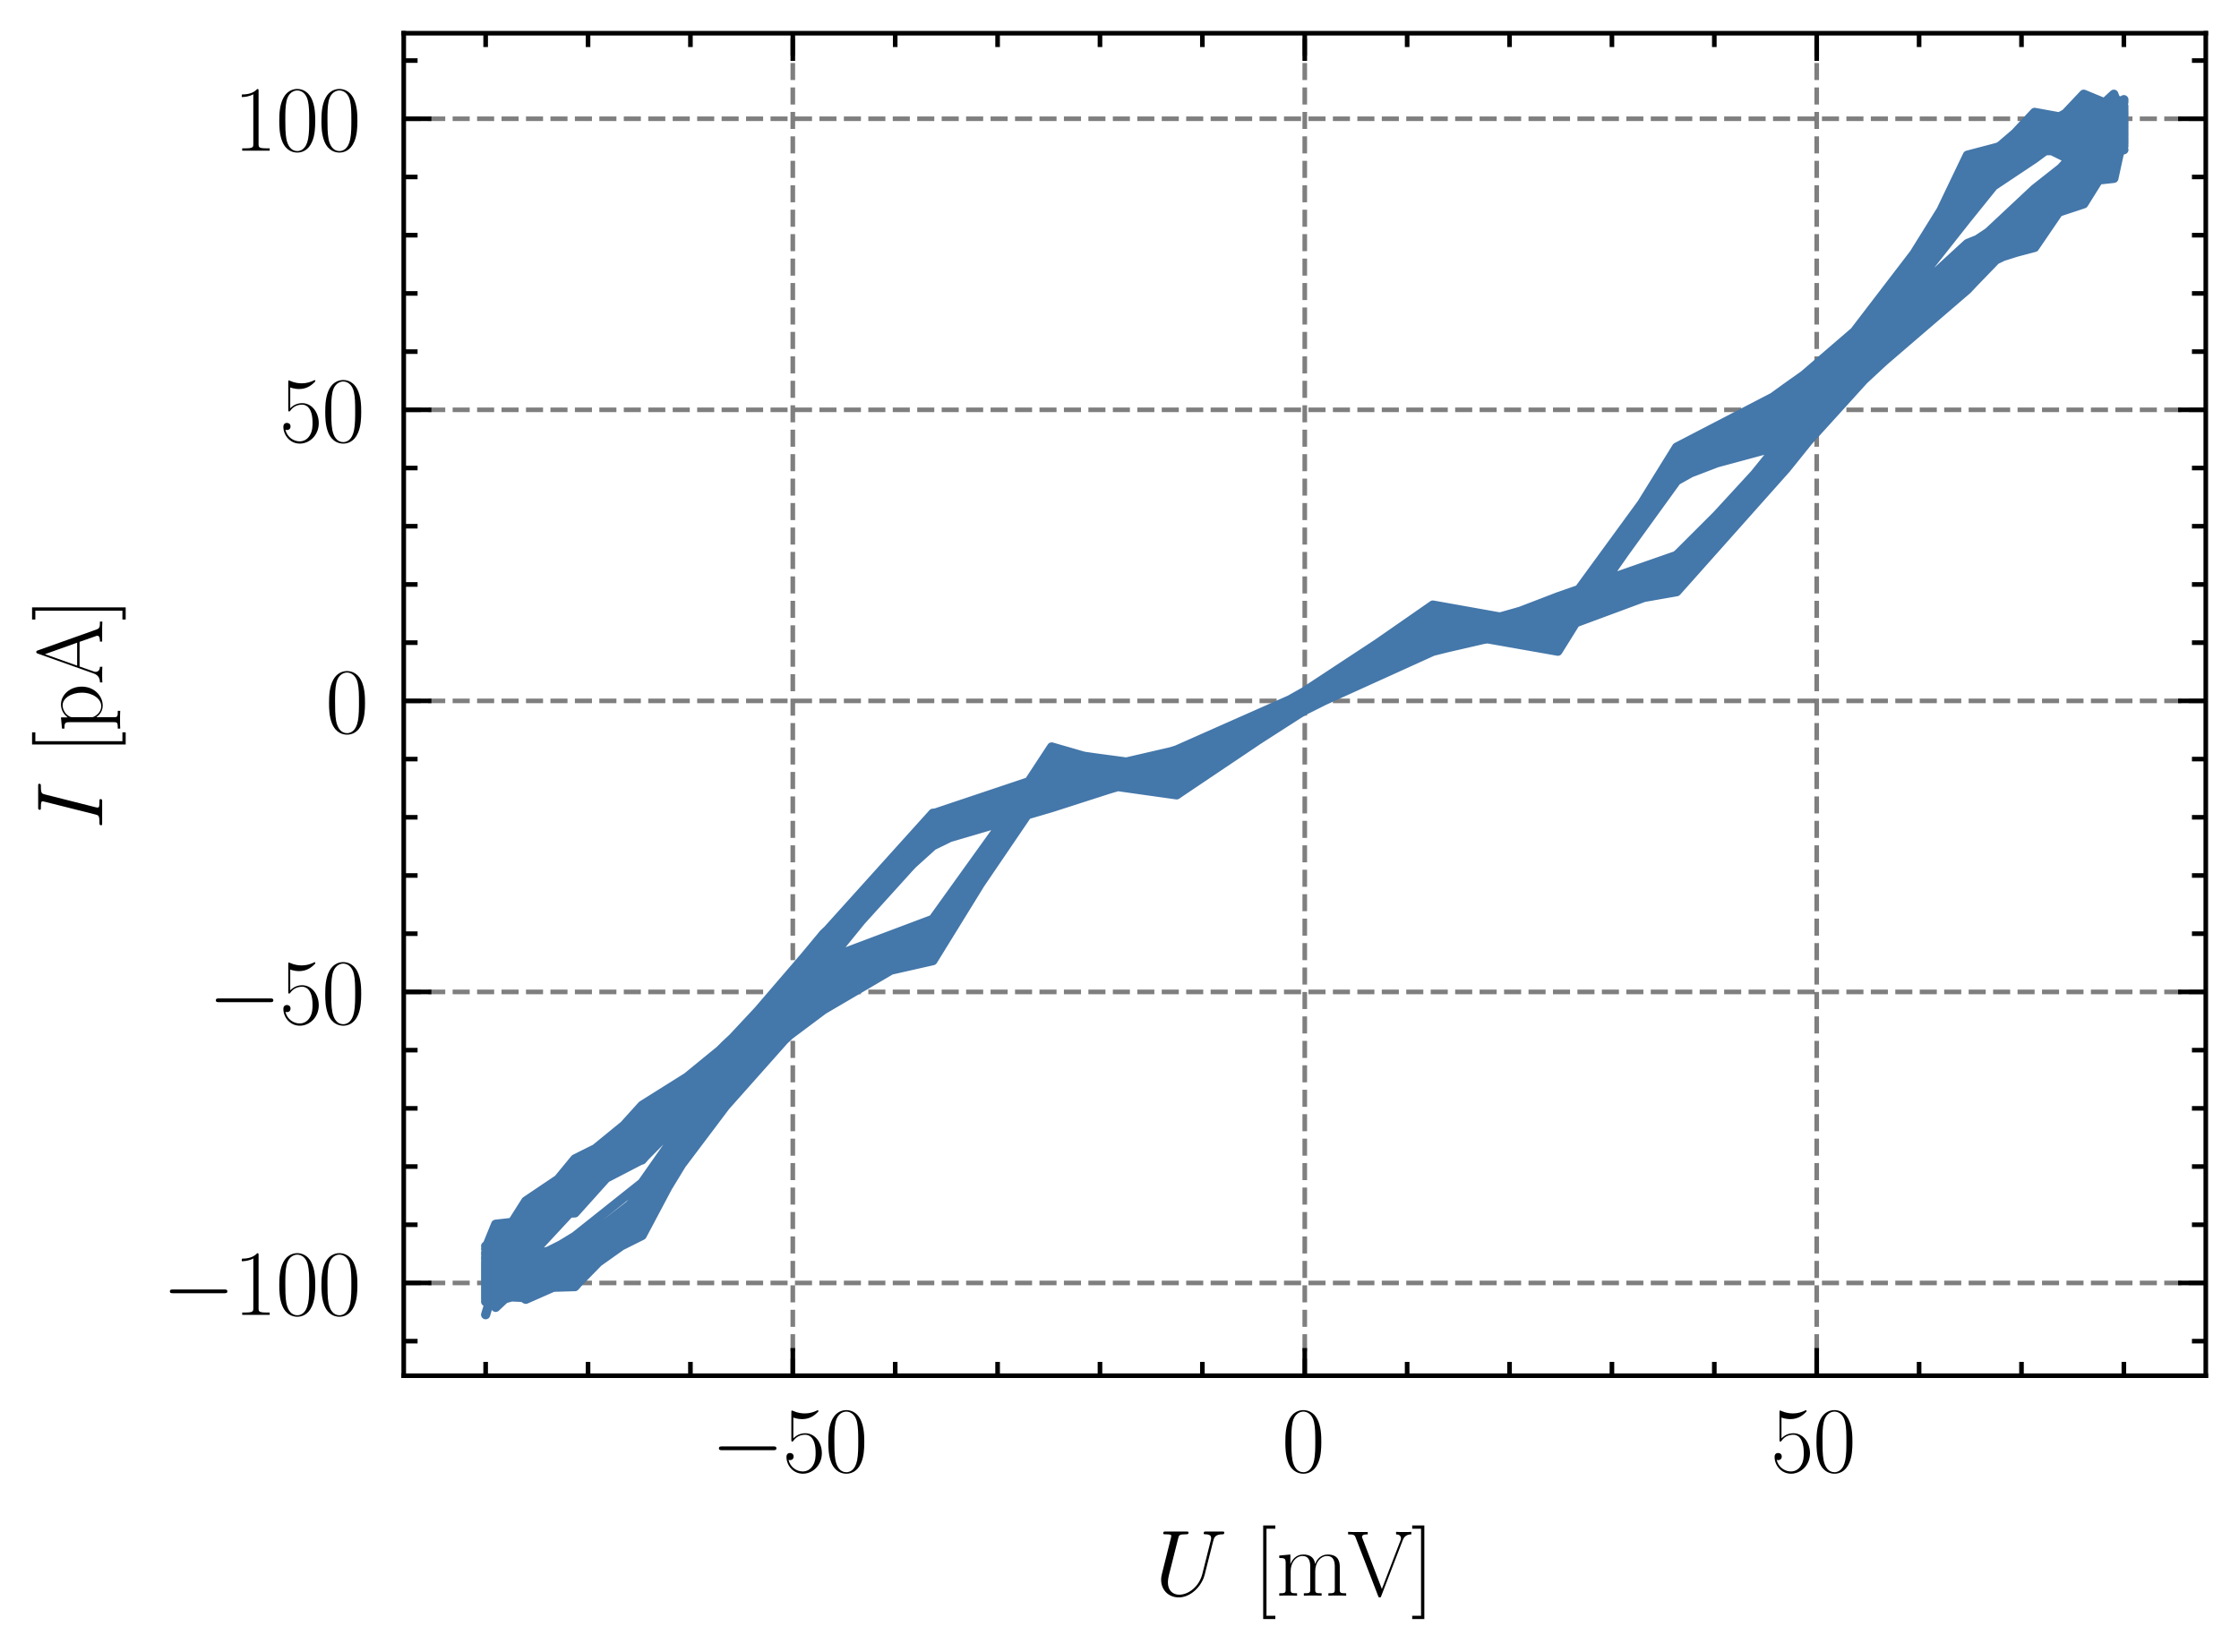 <?xml version="1.0" encoding="utf-8" standalone="no"?>
<!DOCTYPE svg PUBLIC "-//W3C//DTD SVG 1.1//EN"
  "http://www.w3.org/Graphics/SVG/1.1/DTD/svg11.dtd">
<svg xmlns:xlink="http://www.w3.org/1999/xlink" width="242.655pt" height="179.048pt" viewBox="0 0 242.655 179.048" xmlns="http://www.w3.org/2000/svg" version="1.1">
 <defs>
  <style type="text/css">*{stroke-linejoin: round; stroke-linecap: butt}</style>
 </defs>
 <g id="figure_1">
  <g id="patch_1">
   <path d="M 0 179.048 
L 242.655 179.048 
L 242.655 0 
L 0 0 
L 0 179.048 
z
" style="fill: none"/>
  </g>
  <g id="axes_1">
   <g id="patch_2">
    <path d="M 43.755 149.13 
L 239.055 149.13 
L 239.055 3.6 
L 43.755 3.6 
L 43.755 149.13 
z
" style="fill: none"/>
   </g>
   <g id="matplotlib.axis_1">
    <g id="xtick_1">
     <g id="line2d_1">
      <path d="M 85.922 149.13 
L 85.922 3.6 
" clip-path="url(#p59fd578348)" style="fill: none; stroke-dasharray: 1.85,0.8; stroke-dashoffset: 0; stroke: #000000; stroke-opacity: 0.5; stroke-width: 0.5"/>
     </g>
     <g id="line2d_2">
      <defs>
       <path id="m4edb7321a7" d="M 0 0 
L 0 -3 
" style="stroke: #000000; stroke-width: 0.5"/>
      </defs>
      <g>
       <use xlink:href="#m4edb7321a7" x="85.922" y="149.13" style="stroke: #000000; stroke-width: 0.5"/>
      </g>
     </g>
     <g id="line2d_3">
      <defs>
       <path id="mff63a3397b" d="M 0 0 
L 0 3 
" style="stroke: #000000; stroke-width: 0.5"/>
      </defs>
      <g>
       <use xlink:href="#mff63a3397b" x="85.922" y="3.6" style="stroke: #000000; stroke-width: 0.5"/>
      </g>
     </g>
     <g id="text_1">
      <!-- $\mathdefault{−50}$ -->
      <g transform="translate(77.067 159.548) scale(0.1 -0.1)">
       <defs>
        <path id="CMSY10-0" d="M 4218 1472 
C 4326 1472 4442 1472 4442 1600 
C 4442 1728 4326 1728 4218 1728 
L 755 1728 
C 646 1728 531 1728 531 1600 
C 531 1472 646 1472 755 1472 
L 4218 1472 
z
" transform="scale(0.016)"/>
        <path id="CMR17-35" d="M 730 3692 
C 794 3666 1056 3584 1325 3584 
C 1920 3584 2246 3911 2432 4100 
C 2432 4157 2432 4192 2394 4192 
C 2387 4192 2374 4192 2323 4163 
C 2099 4058 1837 3973 1517 3973 
C 1325 3973 1037 3999 723 4139 
C 653 4171 640 4171 634 4171 
C 602 4171 595 4164 595 4037 
L 595 2203 
C 595 2089 595 2057 659 2057 
C 691 2057 704 2070 736 2114 
C 941 2401 1222 2522 1542 2522 
C 1766 2522 2246 2382 2246 1289 
C 2246 1085 2246 715 2054 421 
C 1894 159 1645 25 1370 25 
C 947 25 518 320 403 814 
C 429 807 480 795 506 795 
C 589 795 749 840 749 1038 
C 749 1210 627 1280 506 1280 
C 358 1280 262 1190 262 1011 
C 262 454 704 -128 1382 -128 
C 2042 -128 2669 440 2669 1264 
C 2669 2030 2170 2624 1549 2624 
C 1222 2624 947 2503 730 2274 
L 730 3692 
z
" transform="scale(0.016)"/>
        <path id="CMR17-30" d="M 2688 2025 
C 2688 2416 2682 3080 2413 3591 
C 2176 4039 1798 4198 1466 4198 
C 1158 4198 768 4058 525 3597 
C 269 3118 243 2524 243 2025 
C 243 1661 250 1106 448 619 
C 723 -39 1216 -128 1466 -128 
C 1760 -128 2208 -7 2470 600 
C 2662 1042 2688 1559 2688 2025 
z
M 1466 -26 
C 1056 -26 813 325 723 812 
C 653 1188 653 1738 653 2096 
C 653 2588 653 2997 736 3387 
C 858 3929 1216 4096 1466 4096 
C 1728 4096 2067 3923 2189 3400 
C 2272 3036 2278 2607 2278 2096 
C 2278 1680 2278 1169 2202 792 
C 2067 95 1690 -26 1466 -26 
z
" transform="scale(0.016)"/>
       </defs>
       <use xlink:href="#CMSY10-0" transform="scale(0.996)"/>
       <use xlink:href="#CMR17-35" transform="translate(77.487 0) scale(0.996)"/>
       <use xlink:href="#CMR17-30" transform="translate(123.178 0) scale(0.996)"/>
      </g>
     </g>
    </g>
    <g id="xtick_2">
     <g id="line2d_4">
      <path d="M 141.405 149.13 
L 141.405 3.6 
" clip-path="url(#p59fd578348)" style="fill: none; stroke-dasharray: 1.85,0.8; stroke-dashoffset: 0; stroke: #000000; stroke-opacity: 0.5; stroke-width: 0.5"/>
     </g>
     <g id="line2d_5">
      <g>
       <use xlink:href="#m4edb7321a7" x="141.405" y="149.13" style="stroke: #000000; stroke-width: 0.5"/>
      </g>
     </g>
     <g id="line2d_6">
      <g>
       <use xlink:href="#mff63a3397b" x="141.405" y="3.6" style="stroke: #000000; stroke-width: 0.5"/>
      </g>
     </g>
     <g id="text_2">
      <!-- $\mathdefault{0}$ -->
      <g transform="translate(138.915 159.548) scale(0.1 -0.1)">
       <use xlink:href="#CMR17-30" transform="scale(0.996)"/>
      </g>
     </g>
    </g>
    <g id="xtick_3">
     <g id="line2d_7">
      <path d="M 196.888 149.13 
L 196.888 3.6 
" clip-path="url(#p59fd578348)" style="fill: none; stroke-dasharray: 1.85,0.8; stroke-dashoffset: 0; stroke: #000000; stroke-opacity: 0.5; stroke-width: 0.5"/>
     </g>
     <g id="line2d_8">
      <g>
       <use xlink:href="#m4edb7321a7" x="196.888" y="149.13" style="stroke: #000000; stroke-width: 0.5"/>
      </g>
     </g>
     <g id="line2d_9">
      <g>
       <use xlink:href="#mff63a3397b" x="196.888" y="3.6" style="stroke: #000000; stroke-width: 0.5"/>
      </g>
     </g>
     <g id="text_3">
      <!-- $\mathdefault{50}$ -->
      <g transform="translate(191.907 159.548) scale(0.1 -0.1)">
       <use xlink:href="#CMR17-35" transform="scale(0.996)"/>
       <use xlink:href="#CMR17-30" transform="translate(45.69 0) scale(0.996)"/>
      </g>
     </g>
    </g>
    <g id="xtick_4">
     <g id="line2d_10">
      <defs>
       <path id="m08acdfb60e" d="M 0 0 
L 0 -1.5 
" style="stroke: #000000; stroke-width: 0.5"/>
      </defs>
      <g>
       <use xlink:href="#m08acdfb60e" x="52.633" y="149.13" style="stroke: #000000; stroke-width: 0.5"/>
      </g>
     </g>
     <g id="line2d_11">
      <defs>
       <path id="mb5c1e7897d" d="M 0 0 
L 0 1.5 
" style="stroke: #000000; stroke-width: 0.5"/>
      </defs>
      <g>
       <use xlink:href="#mb5c1e7897d" x="52.633" y="3.6" style="stroke: #000000; stroke-width: 0.5"/>
      </g>
     </g>
    </g>
    <g id="xtick_5">
     <g id="line2d_12">
      <g>
       <use xlink:href="#m08acdfb60e" x="63.729" y="149.13" style="stroke: #000000; stroke-width: 0.5"/>
      </g>
     </g>
     <g id="line2d_13">
      <g>
       <use xlink:href="#mb5c1e7897d" x="63.729" y="3.6" style="stroke: #000000; stroke-width: 0.5"/>
      </g>
     </g>
    </g>
    <g id="xtick_6">
     <g id="line2d_14">
      <g>
       <use xlink:href="#m08acdfb60e" x="74.826" y="149.13" style="stroke: #000000; stroke-width: 0.5"/>
      </g>
     </g>
     <g id="line2d_15">
      <g>
       <use xlink:href="#mb5c1e7897d" x="74.826" y="3.6" style="stroke: #000000; stroke-width: 0.5"/>
      </g>
     </g>
    </g>
    <g id="xtick_7">
     <g id="line2d_16">
      <g>
       <use xlink:href="#m08acdfb60e" x="97.019" y="149.13" style="stroke: #000000; stroke-width: 0.5"/>
      </g>
     </g>
     <g id="line2d_17">
      <g>
       <use xlink:href="#mb5c1e7897d" x="97.019" y="3.6" style="stroke: #000000; stroke-width: 0.5"/>
      </g>
     </g>
    </g>
    <g id="xtick_8">
     <g id="line2d_18">
      <g>
       <use xlink:href="#m08acdfb60e" x="108.116" y="149.13" style="stroke: #000000; stroke-width: 0.5"/>
      </g>
     </g>
     <g id="line2d_19">
      <g>
       <use xlink:href="#mb5c1e7897d" x="108.116" y="3.6" style="stroke: #000000; stroke-width: 0.5"/>
      </g>
     </g>
    </g>
    <g id="xtick_9">
     <g id="line2d_20">
      <g>
       <use xlink:href="#m08acdfb60e" x="119.212" y="149.13" style="stroke: #000000; stroke-width: 0.5"/>
      </g>
     </g>
     <g id="line2d_21">
      <g>
       <use xlink:href="#mb5c1e7897d" x="119.212" y="3.6" style="stroke: #000000; stroke-width: 0.5"/>
      </g>
     </g>
    </g>
    <g id="xtick_10">
     <g id="line2d_22">
      <g>
       <use xlink:href="#m08acdfb60e" x="130.309" y="149.13" style="stroke: #000000; stroke-width: 0.5"/>
      </g>
     </g>
     <g id="line2d_23">
      <g>
       <use xlink:href="#mb5c1e7897d" x="130.309" y="3.6" style="stroke: #000000; stroke-width: 0.5"/>
      </g>
     </g>
    </g>
    <g id="xtick_11">
     <g id="line2d_24">
      <g>
       <use xlink:href="#m08acdfb60e" x="152.502" y="149.13" style="stroke: #000000; stroke-width: 0.5"/>
      </g>
     </g>
     <g id="line2d_25">
      <g>
       <use xlink:href="#mb5c1e7897d" x="152.502" y="3.6" style="stroke: #000000; stroke-width: 0.5"/>
      </g>
     </g>
    </g>
    <g id="xtick_12">
     <g id="line2d_26">
      <g>
       <use xlink:href="#m08acdfb60e" x="163.599" y="149.13" style="stroke: #000000; stroke-width: 0.5"/>
      </g>
     </g>
     <g id="line2d_27">
      <g>
       <use xlink:href="#mb5c1e7897d" x="163.599" y="3.6" style="stroke: #000000; stroke-width: 0.5"/>
      </g>
     </g>
    </g>
    <g id="xtick_13">
     <g id="line2d_28">
      <g>
       <use xlink:href="#m08acdfb60e" x="174.695" y="149.13" style="stroke: #000000; stroke-width: 0.5"/>
      </g>
     </g>
     <g id="line2d_29">
      <g>
       <use xlink:href="#mb5c1e7897d" x="174.695" y="3.6" style="stroke: #000000; stroke-width: 0.5"/>
      </g>
     </g>
    </g>
    <g id="xtick_14">
     <g id="line2d_30">
      <g>
       <use xlink:href="#m08acdfb60e" x="185.792" y="149.13" style="stroke: #000000; stroke-width: 0.5"/>
      </g>
     </g>
     <g id="line2d_31">
      <g>
       <use xlink:href="#mb5c1e7897d" x="185.792" y="3.6" style="stroke: #000000; stroke-width: 0.5"/>
      </g>
     </g>
    </g>
    <g id="xtick_15">
     <g id="line2d_32">
      <g>
       <use xlink:href="#m08acdfb60e" x="207.985" y="149.13" style="stroke: #000000; stroke-width: 0.5"/>
      </g>
     </g>
     <g id="line2d_33">
      <g>
       <use xlink:href="#mb5c1e7897d" x="207.985" y="3.6" style="stroke: #000000; stroke-width: 0.5"/>
      </g>
     </g>
    </g>
    <g id="xtick_16">
     <g id="line2d_34">
      <g>
       <use xlink:href="#m08acdfb60e" x="219.082" y="149.13" style="stroke: #000000; stroke-width: 0.5"/>
      </g>
     </g>
     <g id="line2d_35">
      <g>
       <use xlink:href="#mb5c1e7897d" x="219.082" y="3.6" style="stroke: #000000; stroke-width: 0.5"/>
      </g>
     </g>
    </g>
    <g id="xtick_17">
     <g id="line2d_36">
      <g>
       <use xlink:href="#m08acdfb60e" x="230.178" y="149.13" style="stroke: #000000; stroke-width: 0.5"/>
      </g>
     </g>
     <g id="line2d_37">
      <g>
       <use xlink:href="#mb5c1e7897d" x="230.178" y="3.6" style="stroke: #000000; stroke-width: 0.5"/>
      </g>
     </g>
    </g>
    <g id="text_4">
     <!-- $U$ [mV] -->
     <g transform="translate(125.146 172.958) scale(0.1 -0.1)">
      <defs>
       <path id="CMMI12-55" d="M 3238 1474 
C 3014 581 2272 57 1670 57 
C 1210 57 896 363 896 891 
C 896 916 896 1107 966 1387 
L 1594 3887 
C 1651 4103 1664 4167 2118 4167 
C 2234 4167 2298 4167 2298 4282 
C 2298 4352 2240 4352 2202 4352 
C 2086 4352 1952 4352 1830 4352 
L 1075 4352 
C 954 4352 819 4352 698 4352 
C 653 4352 576 4352 576 4231 
C 576 4167 621 4167 742 4167 
C 1126 4167 1126 4116 1126 4046 
C 1126 4008 1082 3824 1050 3715 
L 493 1488 
C 474 1418 435 1246 435 1075 
C 435 374 941 -128 1638 -128 
C 2285 -128 3002 384 3328 1197 
C 3373 1305 3430 1530 3469 1702 
C 3533 1933 3667 2496 3712 2662 
L 3955 3623 
C 4038 3956 4090 4167 4653 4167 
C 4704 4173 4730 4224 4730 4282 
C 4730 4352 4672 4352 4646 4352 
C 4557 4352 4442 4352 4352 4352 
L 4051 4352 
C 3654 4352 3450 4352 3443 4352 
C 3405 4352 3328 4352 3328 4231 
C 3328 4167 3379 4167 3424 4167 
C 3808 4167 3834 4020 3834 3905 
C 3834 3848 3834 3828 3808 3739 
L 3238 1474 
z
" transform="scale(0.016)"/>
       <path id="CMR17-5b" d="M 1504 -1600 
L 1504 -1377 
L 902 -1377 
L 902 4544 
L 1504 4544 
L 1504 4767 
L 678 4767 
L 678 -1600 
L 1504 -1600 
z
" transform="scale(0.016)"/>
       <path id="CMR17-6d" d="M 4326 1933 
C 4326 2252 4269 2790 3507 2790 
C 3072 2790 2771 2496 2656 2151 
L 2650 2151 
C 2573 2676 2195 2790 1837 2790 
C 1331 2790 1069 2400 973 2144 
L 966 2144 
L 966 2790 
L 211 2720 
L 211 2554 
C 589 2554 646 2515 646 2208 
L 646 428 
C 646 184 621 153 211 153 
L 211 -13 
C 365 0 646 0 813 0 
C 979 0 1267 0 1421 -13 
L 1421 153 
C 1011 153 986 178 986 428 
L 986 1658 
C 986 2247 1344 2688 1792 2688 
C 2266 2688 2317 2266 2317 1958 
L 2317 428 
C 2317 184 2291 153 1882 153 
L 1882 -13 
C 2035 0 2317 0 2483 0 
C 2650 0 2938 0 3091 -13 
L 3091 153 
C 2682 153 2656 178 2656 428 
L 2656 1658 
C 2656 2247 3014 2688 3462 2688 
C 3936 2688 3987 2266 3987 1958 
L 3987 428 
C 3987 184 3962 153 3552 153 
L 3552 -13 
C 3706 0 3987 0 4154 0 
C 4320 0 4608 0 4762 -13 
L 4762 153 
C 4352 153 4326 178 4326 428 
L 4326 1933 
z
" transform="scale(0.016)"/>
       <path id="CMR17-56" d="M 3776 3745 
C 3834 3886 3936 4160 4365 4160 
L 4365 4332 
C 4218 4319 4051 4319 3891 4319 
C 3738 4319 3475 4319 3328 4332 
L 3328 4160 
C 3648 4160 3661 3936 3661 3898 
C 3661 3827 3642 3783 3622 3732 
L 2362 446 
L 1043 3886 
C 1024 3931 1011 3963 1011 3994 
C 1011 4160 1267 4160 1402 4160 
L 1402 4319 
C 1197 4319 896 4319 685 4319 
C 518 4319 218 4319 64 4332 
L 64 4160 
C 435 4160 506 4135 582 3931 
L 2106 -26 
C 2138 -115 2144 -128 2214 -128 
C 2285 -128 2291 -115 2323 -26 
L 3776 3745 
z
" transform="scale(0.016)"/>
       <path id="CMR17-5d" d="M 915 4767 
L 90 4767 
L 90 4544 
L 691 4544 
L 691 -1377 
L 90 -1377 
L 90 -1600 
L 915 -1600 
L 915 4767 
z
" transform="scale(0.016)"/>
      </defs>
      <use xlink:href="#CMMI12-55" transform="scale(0.996)"/>
      <use xlink:href="#CMR17-5b" transform="translate(106.735 0) scale(0.996)"/>
      <use xlink:href="#CMR17-6d" transform="translate(131.606 0) scale(0.996)"/>
      <use xlink:href="#CMR17-56" transform="translate(208.525 0) scale(0.996)"/>
      <use xlink:href="#CMR17-5d" transform="translate(277.598 0) scale(0.996)"/>
     </g>
    </g>
   </g>
   <g id="matplotlib.axis_2">
    <g id="ytick_1">
     <g id="line2d_38">
      <path d="M 43.755 139.075 
L 239.055 139.075 
" clip-path="url(#p59fd578348)" style="fill: none; stroke-dasharray: 1.85,0.8; stroke-dashoffset: 0; stroke: #000000; stroke-opacity: 0.5; stroke-width: 0.5"/>
     </g>
     <g id="line2d_39">
      <defs>
       <path id="m9411be00e9" d="M 0 0 
L 3 0 
" style="stroke: #000000; stroke-width: 0.5"/>
      </defs>
      <g>
       <use xlink:href="#m9411be00e9" x="43.755" y="139.075" style="stroke: #000000; stroke-width: 0.5"/>
      </g>
     </g>
     <g id="line2d_40">
      <defs>
       <path id="m2184fc64f0" d="M 0 0 
L -3 0 
" style="stroke: #000000; stroke-width: 0.5"/>
      </defs>
      <g>
       <use xlink:href="#m2184fc64f0" x="239.055" y="139.075" style="stroke: #000000; stroke-width: 0.5"/>
      </g>
     </g>
     <g id="text_5">
      <!-- $\mathdefault{−100}$ -->
      <g transform="translate(17.563 142.534) scale(0.1 -0.1)">
       <defs>
        <path id="CMR17-31" d="M 1702 4058 
C 1702 4192 1696 4192 1606 4192 
C 1357 3916 979 3827 621 3827 
C 602 3827 570 3827 563 3808 
C 557 3795 557 3782 557 3648 
C 755 3648 1088 3686 1344 3839 
L 1344 461 
C 1344 236 1331 160 781 160 
L 589 160 
L 589 0 
C 896 0 1216 0 1523 0 
C 1830 0 2150 0 2458 0 
L 2458 160 
L 2266 160 
C 1715 160 1702 230 1702 458 
L 1702 4058 
z
" transform="scale(0.016)"/>
       </defs>
       <use xlink:href="#CMSY10-0" transform="scale(0.996)"/>
       <use xlink:href="#CMR17-31" transform="translate(77.487 0) scale(0.996)"/>
       <use xlink:href="#CMR17-30" transform="translate(123.178 0) scale(0.996)"/>
       <use xlink:href="#CMR17-30" transform="translate(168.868 0) scale(0.996)"/>
      </g>
     </g>
    </g>
    <g id="ytick_2">
     <g id="line2d_41">
      <path d="M 43.755 107.525 
L 239.055 107.525 
" clip-path="url(#p59fd578348)" style="fill: none; stroke-dasharray: 1.85,0.8; stroke-dashoffset: 0; stroke: #000000; stroke-opacity: 0.5; stroke-width: 0.5"/>
     </g>
     <g id="line2d_42">
      <g>
       <use xlink:href="#m9411be00e9" x="43.755" y="107.525" style="stroke: #000000; stroke-width: 0.5"/>
      </g>
     </g>
     <g id="line2d_43">
      <g>
       <use xlink:href="#m2184fc64f0" x="239.055" y="107.525" style="stroke: #000000; stroke-width: 0.5"/>
      </g>
     </g>
     <g id="text_6">
      <!-- $\mathdefault{−50}$ -->
      <g transform="translate(22.544 110.984) scale(0.1 -0.1)">
       <use xlink:href="#CMSY10-0" transform="scale(0.996)"/>
       <use xlink:href="#CMR17-35" transform="translate(77.487 0) scale(0.996)"/>
       <use xlink:href="#CMR17-30" transform="translate(123.178 0) scale(0.996)"/>
      </g>
     </g>
    </g>
    <g id="ytick_3">
     <g id="line2d_44">
      <path d="M 43.755 75.975 
L 239.055 75.975 
" clip-path="url(#p59fd578348)" style="fill: none; stroke-dasharray: 1.85,0.8; stroke-dashoffset: 0; stroke: #000000; stroke-opacity: 0.5; stroke-width: 0.5"/>
     </g>
     <g id="line2d_45">
      <g>
       <use xlink:href="#m9411be00e9" x="43.755" y="75.975" style="stroke: #000000; stroke-width: 0.5"/>
      </g>
     </g>
     <g id="line2d_46">
      <g>
       <use xlink:href="#m2184fc64f0" x="239.055" y="75.975" style="stroke: #000000; stroke-width: 0.5"/>
      </g>
     </g>
     <g id="text_7">
      <!-- $\mathdefault{0}$ -->
      <g transform="translate(35.274 79.434) scale(0.1 -0.1)">
       <use xlink:href="#CMR17-30" transform="scale(0.996)"/>
      </g>
     </g>
    </g>
    <g id="ytick_4">
     <g id="line2d_47">
      <path d="M 43.755 44.425 
L 239.055 44.425 
" clip-path="url(#p59fd578348)" style="fill: none; stroke-dasharray: 1.85,0.8; stroke-dashoffset: 0; stroke: #000000; stroke-opacity: 0.5; stroke-width: 0.5"/>
     </g>
     <g id="line2d_48">
      <g>
       <use xlink:href="#m9411be00e9" x="43.755" y="44.425" style="stroke: #000000; stroke-width: 0.5"/>
      </g>
     </g>
     <g id="line2d_49">
      <g>
       <use xlink:href="#m2184fc64f0" x="239.055" y="44.425" style="stroke: #000000; stroke-width: 0.5"/>
      </g>
     </g>
     <g id="text_8">
      <!-- $\mathdefault{50}$ -->
      <g transform="translate(30.293 47.884) scale(0.1 -0.1)">
       <use xlink:href="#CMR17-35" transform="scale(0.996)"/>
       <use xlink:href="#CMR17-30" transform="translate(45.69 0) scale(0.996)"/>
      </g>
     </g>
    </g>
    <g id="ytick_5">
     <g id="line2d_50">
      <path d="M 43.755 12.874 
L 239.055 12.874 
" clip-path="url(#p59fd578348)" style="fill: none; stroke-dasharray: 1.85,0.8; stroke-dashoffset: 0; stroke: #000000; stroke-opacity: 0.5; stroke-width: 0.5"/>
     </g>
     <g id="line2d_51">
      <g>
       <use xlink:href="#m9411be00e9" x="43.755" y="12.874" style="stroke: #000000; stroke-width: 0.5"/>
      </g>
     </g>
     <g id="line2d_52">
      <g>
       <use xlink:href="#m2184fc64f0" x="239.055" y="12.874" style="stroke: #000000; stroke-width: 0.5"/>
      </g>
     </g>
     <g id="text_9">
      <!-- $\mathdefault{100}$ -->
      <g transform="translate(25.311 16.334) scale(0.1 -0.1)">
       <use xlink:href="#CMR17-31" transform="scale(0.996)"/>
       <use xlink:href="#CMR17-30" transform="translate(45.69 0) scale(0.996)"/>
       <use xlink:href="#CMR17-30" transform="translate(91.381 0) scale(0.996)"/>
      </g>
     </g>
    </g>
    <g id="ytick_6">
     <g id="line2d_53">
      <defs>
       <path id="m80a5d913a7" d="M 0 0 
L 1.5 0 
" style="stroke: #000000; stroke-width: 0.5"/>
      </defs>
      <g>
       <use xlink:href="#m80a5d913a7" x="43.755" y="145.385" style="stroke: #000000; stroke-width: 0.5"/>
      </g>
     </g>
     <g id="line2d_54">
      <defs>
       <path id="md6c77b2c73" d="M 0 0 
L -1.5 0 
" style="stroke: #000000; stroke-width: 0.5"/>
      </defs>
      <g>
       <use xlink:href="#md6c77b2c73" x="239.055" y="145.385" style="stroke: #000000; stroke-width: 0.5"/>
      </g>
     </g>
    </g>
    <g id="ytick_7">
     <g id="line2d_55">
      <g>
       <use xlink:href="#m80a5d913a7" x="43.755" y="132.765" style="stroke: #000000; stroke-width: 0.5"/>
      </g>
     </g>
     <g id="line2d_56">
      <g>
       <use xlink:href="#md6c77b2c73" x="239.055" y="132.765" style="stroke: #000000; stroke-width: 0.5"/>
      </g>
     </g>
    </g>
    <g id="ytick_8">
     <g id="line2d_57">
      <g>
       <use xlink:href="#m80a5d913a7" x="43.755" y="126.455" style="stroke: #000000; stroke-width: 0.5"/>
      </g>
     </g>
     <g id="line2d_58">
      <g>
       <use xlink:href="#md6c77b2c73" x="239.055" y="126.455" style="stroke: #000000; stroke-width: 0.5"/>
      </g>
     </g>
    </g>
    <g id="ytick_9">
     <g id="line2d_59">
      <g>
       <use xlink:href="#m80a5d913a7" x="43.755" y="120.145" style="stroke: #000000; stroke-width: 0.5"/>
      </g>
     </g>
     <g id="line2d_60">
      <g>
       <use xlink:href="#md6c77b2c73" x="239.055" y="120.145" style="stroke: #000000; stroke-width: 0.5"/>
      </g>
     </g>
    </g>
    <g id="ytick_10">
     <g id="line2d_61">
      <g>
       <use xlink:href="#m80a5d913a7" x="43.755" y="113.835" style="stroke: #000000; stroke-width: 0.5"/>
      </g>
     </g>
     <g id="line2d_62">
      <g>
       <use xlink:href="#md6c77b2c73" x="239.055" y="113.835" style="stroke: #000000; stroke-width: 0.5"/>
      </g>
     </g>
    </g>
    <g id="ytick_11">
     <g id="line2d_63">
      <g>
       <use xlink:href="#m80a5d913a7" x="43.755" y="101.215" style="stroke: #000000; stroke-width: 0.5"/>
      </g>
     </g>
     <g id="line2d_64">
      <g>
       <use xlink:href="#md6c77b2c73" x="239.055" y="101.215" style="stroke: #000000; stroke-width: 0.5"/>
      </g>
     </g>
    </g>
    <g id="ytick_12">
     <g id="line2d_65">
      <g>
       <use xlink:href="#m80a5d913a7" x="43.755" y="94.905" style="stroke: #000000; stroke-width: 0.5"/>
      </g>
     </g>
     <g id="line2d_66">
      <g>
       <use xlink:href="#md6c77b2c73" x="239.055" y="94.905" style="stroke: #000000; stroke-width: 0.5"/>
      </g>
     </g>
    </g>
    <g id="ytick_13">
     <g id="line2d_67">
      <g>
       <use xlink:href="#m80a5d913a7" x="43.755" y="88.595" style="stroke: #000000; stroke-width: 0.5"/>
      </g>
     </g>
     <g id="line2d_68">
      <g>
       <use xlink:href="#md6c77b2c73" x="239.055" y="88.595" style="stroke: #000000; stroke-width: 0.5"/>
      </g>
     </g>
    </g>
    <g id="ytick_14">
     <g id="line2d_69">
      <g>
       <use xlink:href="#m80a5d913a7" x="43.755" y="82.285" style="stroke: #000000; stroke-width: 0.5"/>
      </g>
     </g>
     <g id="line2d_70">
      <g>
       <use xlink:href="#md6c77b2c73" x="239.055" y="82.285" style="stroke: #000000; stroke-width: 0.5"/>
      </g>
     </g>
    </g>
    <g id="ytick_15">
     <g id="line2d_71">
      <g>
       <use xlink:href="#m80a5d913a7" x="43.755" y="69.665" style="stroke: #000000; stroke-width: 0.5"/>
      </g>
     </g>
     <g id="line2d_72">
      <g>
       <use xlink:href="#md6c77b2c73" x="239.055" y="69.665" style="stroke: #000000; stroke-width: 0.5"/>
      </g>
     </g>
    </g>
    <g id="ytick_16">
     <g id="line2d_73">
      <g>
       <use xlink:href="#m80a5d913a7" x="43.755" y="63.355" style="stroke: #000000; stroke-width: 0.5"/>
      </g>
     </g>
     <g id="line2d_74">
      <g>
       <use xlink:href="#md6c77b2c73" x="239.055" y="63.355" style="stroke: #000000; stroke-width: 0.5"/>
      </g>
     </g>
    </g>
    <g id="ytick_17">
     <g id="line2d_75">
      <g>
       <use xlink:href="#m80a5d913a7" x="43.755" y="57.045" style="stroke: #000000; stroke-width: 0.5"/>
      </g>
     </g>
     <g id="line2d_76">
      <g>
       <use xlink:href="#md6c77b2c73" x="239.055" y="57.045" style="stroke: #000000; stroke-width: 0.5"/>
      </g>
     </g>
    </g>
    <g id="ytick_18">
     <g id="line2d_77">
      <g>
       <use xlink:href="#m80a5d913a7" x="43.755" y="50.735" style="stroke: #000000; stroke-width: 0.5"/>
      </g>
     </g>
     <g id="line2d_78">
      <g>
       <use xlink:href="#md6c77b2c73" x="239.055" y="50.735" style="stroke: #000000; stroke-width: 0.5"/>
      </g>
     </g>
    </g>
    <g id="ytick_19">
     <g id="line2d_79">
      <g>
       <use xlink:href="#m80a5d913a7" x="43.755" y="38.115" style="stroke: #000000; stroke-width: 0.5"/>
      </g>
     </g>
     <g id="line2d_80">
      <g>
       <use xlink:href="#md6c77b2c73" x="239.055" y="38.115" style="stroke: #000000; stroke-width: 0.5"/>
      </g>
     </g>
    </g>
    <g id="ytick_20">
     <g id="line2d_81">
      <g>
       <use xlink:href="#m80a5d913a7" x="43.755" y="31.805" style="stroke: #000000; stroke-width: 0.5"/>
      </g>
     </g>
     <g id="line2d_82">
      <g>
       <use xlink:href="#md6c77b2c73" x="239.055" y="31.805" style="stroke: #000000; stroke-width: 0.5"/>
      </g>
     </g>
    </g>
    <g id="ytick_21">
     <g id="line2d_83">
      <g>
       <use xlink:href="#m80a5d913a7" x="43.755" y="25.495" style="stroke: #000000; stroke-width: 0.5"/>
      </g>
     </g>
     <g id="line2d_84">
      <g>
       <use xlink:href="#md6c77b2c73" x="239.055" y="25.495" style="stroke: #000000; stroke-width: 0.5"/>
      </g>
     </g>
    </g>
    <g id="ytick_22">
     <g id="line2d_85">
      <g>
       <use xlink:href="#m80a5d913a7" x="43.755" y="19.184" style="stroke: #000000; stroke-width: 0.5"/>
      </g>
     </g>
     <g id="line2d_86">
      <g>
       <use xlink:href="#md6c77b2c73" x="239.055" y="19.184" style="stroke: #000000; stroke-width: 0.5"/>
      </g>
     </g>
    </g>
    <g id="ytick_23">
     <g id="line2d_87">
      <g>
       <use xlink:href="#m80a5d913a7" x="43.755" y="6.564" style="stroke: #000000; stroke-width: 0.5"/>
      </g>
     </g>
     <g id="line2d_88">
      <g>
       <use xlink:href="#md6c77b2c73" x="239.055" y="6.564" style="stroke: #000000; stroke-width: 0.5"/>
      </g>
     </g>
    </g>
    <g id="text_10">
     <!-- $I$ [pA] -->
     <g transform="translate(11.072 89.877) rotate(-90) scale(0.1 -0.1)">
      <defs>
       <path id="CMMI12-49" d="M 2355 3880 
C 2413 4103 2426 4167 2893 4167 
C 3034 4167 3085 4167 3085 4288 
C 3085 4352 3014 4352 2995 4352 
C 2880 4352 2739 4352 2624 4352 
L 1837 4352 
C 1709 4352 1562 4352 1434 4352 
C 1382 4352 1312 4352 1312 4231 
C 1312 4167 1363 4167 1491 4167 
C 1888 4167 1888 4116 1888 4046 
C 1888 4002 1875 3963 1862 3906 
L 998 472 
C 941 249 928 185 461 185 
C 320 185 262 185 262 64 
C 262 0 326 0 358 0 
C 474 0 614 0 730 0 
L 1517 0 
C 1645 0 1786 0 1914 0 
C 1965 0 2042 0 2042 115 
C 2042 185 2003 185 1862 185 
C 1466 185 1466 236 1466 312 
C 1466 325 1466 357 1491 459 
L 2355 3880 
z
" transform="scale(0.016)"/>
       <path id="CMR17-70" d="M 1408 -1063 
C 998 -1063 973 -1037 973 -789 
L 973 402 
C 1158 134 1427 -38 1766 -38 
C 2406 -38 3053 523 3053 1388 
C 3053 2191 2496 2802 1837 2802 
C 1453 2802 1139 2592 960 2338 
L 960 2802 
L 198 2732 
L 198 2567 
C 576 2567 634 2528 634 2223 
L 634 -789 
C 634 -1031 608 -1063 198 -1063 
L 198 -1228 
C 352 -1216 634 -1216 800 -1216 
C 966 -1216 1254 -1216 1408 -1228 
L 1408 -1063 
z
M 973 2012 
C 973 2102 973 2235 1222 2471 
C 1254 2497 1472 2688 1792 2688 
C 2259 2688 2643 2108 2643 1382 
C 2643 656 2234 64 1728 64 
C 1498 64 1248 172 1056 472 
C 973 612 973 650 973 752 
L 973 2012 
z
" transform="scale(0.016)"/>
       <path id="CMR17-41" d="M 2323 4378 
C 2291 4461 2278 4480 2214 4480 
C 2150 4480 2138 4461 2106 4378 
L 749 566 
C 627 223 371 153 147 153 
L 147 -13 
C 262 0 518 0 640 0 
C 800 0 1056 0 1210 -13 
L 1210 153 
C 909 153 864 361 864 439 
C 864 497 877 530 890 569 
L 1229 1536 
L 2906 1536 
L 3290 442 
C 3322 365 3322 352 3322 327 
C 3322 153 3046 153 2925 153 
L 2925 0 
C 3110 0 3443 0 3642 0 
C 3808 0 4128 0 4282 -13 
L 4282 153 
C 3942 153 3827 153 3744 387 
L 2323 4378 
z
M 2067 3893 
L 2848 1702 
L 1286 1702 
L 2067 3893 
z
" transform="scale(0.016)"/>
      </defs>
      <use xlink:href="#CMMI12-49" transform="scale(0.996)"/>
      <use xlink:href="#CMR17-5b" transform="translate(80.932 0) scale(0.996)"/>
      <use xlink:href="#CMR17-70" transform="translate(105.804 0) scale(0.996)"/>
      <use xlink:href="#CMR17-41" transform="translate(156.699 0) scale(0.996)"/>
      <use xlink:href="#CMR17-5d" transform="translate(225.771 0) scale(0.996)"/>
     </g>
    </g>
   </g>
   <g id="line2d_89">
    <path d="M 141.405 75.472 
L 155.287 66.55 
L 168.836 68.374 
L 181.708 51.66 
L 193.582 46.323 
L 204.179 35.937 
L 213.223 20.824 
L 220.502 14.65 
L 225.828 15.327 
L 229.091 14.014 
L 230.178 12.189 
L 225.828 17.263 
L 220.502 22.774 
L 213.223 29.558 
L 204.179 35.902 
L 193.582 49.514 
L 181.708 60.179 
L 168.836 66.934 
L 155.287 70.029 
L 141.405 77.003 
L 127.524 85.309 
L 113.975 83.267 
L 101.103 101.482 
L 89.229 108.57 
L 78.632 118.193 
L 69.588 132.911 
L 62.309 136.992 
L 56.983 137.437 
L 53.72 140.47 
L 52.633 138.577 
L 53.72 134.475 
L 56.983 131.838 
L 62.309 126.958 
L 69.588 123.743 
L 78.632 114.432 
L 89.229 103.782 
L 101.103 90.936 
L 113.975 85.662 
L 127.524 82.348 
L 141.405 75.616 
L 155.287 66.608 
L 168.836 69.135 
L 181.708 49.935 
L 193.582 46.489 
L 204.179 34.735 
L 213.223 19.727 
L 220.502 13.131 
L 225.828 14.785 
L 229.091 12.705 
L 230.178 13.039 
L 229.091 11.558 
L 220.502 22.32 
L 204.179 36.538 
L 193.582 48.906 
L 181.708 63.507 
L 168.836 66.693 
L 155.287 69.575 
L 141.405 76.609 
L 127.524 84.586 
L 113.975 82.804 
L 101.103 102.734 
L 89.229 105.986 
L 78.632 117.453 
L 69.588 129.227 
L 62.309 136.788 
L 56.983 137.786 
L 53.72 137.157 
L 52.633 140.523 
L 53.72 135.631 
L 56.983 133.441 
L 62.309 127.678 
L 69.588 122.902 
L 89.229 103.521 
L 101.103 90.07 
L 113.975 87.077 
L 127.524 82.711 
L 141.405 75.681 
L 155.287 67.41 
L 168.836 69.165 
L 181.708 49.88 
L 193.582 45.282 
L 204.179 33.771 
L 213.223 21.07 
L 220.502 15.891 
L 225.828 13.444 
L 229.091 12.075 
L 230.178 13.685 
L 229.091 15.79 
L 225.828 17.347 
L 220.502 24.243 
L 213.223 28.899 
L 204.179 37.549 
L 193.582 48.396 
L 181.708 63.299 
L 168.836 66.915 
L 155.287 69.824 
L 141.405 76.537 
L 127.524 84.888 
L 113.975 83.334 
L 101.103 101.472 
L 89.229 106.471 
L 78.632 116.484 
L 69.588 130.281 
L 62.309 136.405 
L 56.983 137.439 
L 53.72 139.444 
L 52.633 139.633 
L 53.72 136.834 
L 56.983 132.99 
L 62.309 129.463 
L 69.588 123.085 
L 78.632 115.804 
L 89.229 102.634 
L 101.103 89.394 
L 113.975 84.476 
L 127.524 81.346 
L 141.405 75.362 
L 155.287 65.909 
L 168.836 69.44 
L 181.708 50.103 
L 193.582 46.279 
L 204.179 35.648 
L 213.223 17.584 
L 220.502 13.974 
L 225.828 12.506 
L 229.091 11.08 
L 230.178 13.412 
L 229.091 16.538 
L 225.828 21.584 
L 220.502 23.134 
L 213.223 30.69 
L 204.179 37.601 
L 193.582 49.572 
L 181.708 62.507 
L 168.836 67.182 
L 155.287 69.53 
L 141.405 76.372 
L 127.524 84.832 
L 113.975 83.176 
L 101.103 102.426 
L 89.229 105.4 
L 78.632 117.77 
L 69.588 132.741 
L 62.309 137.033 
L 56.983 137.618 
L 53.72 140.949 
L 52.633 139.789 
L 53.72 137.124 
L 56.983 132.644 
L 62.309 128.059 
L 69.588 123.938 
L 78.632 115.721 
L 89.229 102.614 
L 101.103 89.805 
L 113.975 85.493 
L 127.524 82.121 
L 141.405 75.439 
L 155.287 67.324 
L 168.836 68.944 
L 181.708 50.941 
L 193.582 47.161 
L 204.179 35.232 
L 213.223 20.368 
L 220.502 15.405 
L 225.828 18.033 
L 229.091 14.553 
L 230.178 12.429 
L 229.091 14.142 
L 225.828 18.15 
L 220.502 22.532 
L 213.223 27.271 
L 193.582 49.236 
L 181.708 62.507 
L 168.836 66.427 
L 155.287 69.755 
L 141.405 76.437 
L 127.524 85.292 
L 113.975 83.092 
L 101.103 101.526 
L 89.229 108.781 
L 78.632 118.704 
L 69.588 131.754 
L 62.309 136.975 
L 56.983 136.615 
L 53.72 139.685 
L 52.633 138.564 
L 53.72 136.74 
L 56.983 131.692 
L 62.309 127.394 
L 69.588 123.438 
L 89.229 102.731 
L 101.103 88.991 
L 127.524 81.995 
L 141.405 75.484 
L 155.287 67.231 
L 168.836 68.761 
L 181.708 50.851 
L 193.582 47.486 
L 204.179 34.914 
L 213.223 21.102 
L 220.502 16.433 
L 225.828 13.658 
L 229.091 13.354 
L 230.178 11.524 
L 229.091 14.076 
L 225.828 19.175 
L 220.502 22.559 
L 213.223 28.401 
L 204.179 37.056 
L 193.582 50.193 
L 181.708 62.422 
L 168.836 67.291 
L 155.287 69.676 
L 141.405 76.504 
L 127.524 85.535 
L 113.975 82.425 
L 101.103 101.215 
L 89.229 107.504 
L 78.632 117.46 
L 69.588 131.197 
L 62.309 137.448 
L 56.983 136.418 
L 53.72 139.211 
L 52.633 137.905 
L 53.72 137.021 
L 56.983 134.671 
L 62.309 128.227 
L 69.588 122.632 
L 78.632 114.616 
L 89.229 102.874 
L 101.103 89.389 
L 113.975 85.908 
L 127.524 82.619 
L 141.405 75.788 
L 155.287 66.947 
L 168.836 69.614 
L 181.708 50.538 
L 193.582 48.139 
L 204.179 36.275 
L 213.223 20.11 
L 220.502 14.523 
L 225.828 13.354 
L 229.091 13.889 
L 230.178 12.26 
L 229.091 15.483 
L 225.828 17.104 
L 220.502 23.957 
L 213.223 28.255 
L 204.179 36.673 
L 193.582 48.058 
L 181.708 61.254 
L 168.836 65.841 
L 155.287 69.798 
L 141.405 76.938 
L 127.524 85.617 
L 113.975 83.696 
L 101.103 101.106 
L 89.229 103.89 
L 78.632 117.981 
L 69.588 131.672 
L 62.309 137.494 
L 56.983 140.57 
L 53.72 140.252 
L 52.633 137.28 
L 53.72 135.568 
L 56.983 133.029 
L 62.309 129.157 
L 69.588 124.352 
L 78.632 114.998 
L 101.103 89.57 
L 113.975 86.029 
L 127.524 83.141 
L 155.287 68.039 
L 168.836 68.793 
L 181.708 50.647 
L 193.582 43.028 
L 204.179 33.411 
L 213.223 20.281 
L 220.502 13.691 
L 225.828 13.92 
L 229.091 10.79 
L 230.178 11.025 
L 229.091 16.372 
L 225.828 18.303 
L 220.502 23.547 
L 213.223 27.44 
L 204.179 38.146 
L 193.582 49.38 
L 181.708 62.77 
L 168.836 67.1 
L 155.287 68.775 
L 141.405 76.515 
L 127.524 84.679 
L 113.975 82.069 
L 101.103 101.696 
L 89.229 105.916 
L 78.632 116.827 
L 69.588 131.127 
L 62.309 136.375 
L 56.983 136.908 
L 53.72 138.641 
L 52.633 137.711 
L 53.72 136.206 
L 56.983 133.477 
L 62.309 126.854 
L 69.588 122.864 
L 78.632 114.897 
L 89.229 102.642 
L 101.103 89.852 
L 113.975 87.394 
L 127.524 83.367 
L 141.405 75.655 
L 155.287 67.809 
L 168.836 69.299 
L 181.708 49.995 
L 193.582 46.623 
L 204.179 34.77 
L 213.223 19.97 
L 220.502 12.183 
L 225.828 13.151 
L 229.091 13.381 
L 230.178 12.774 
L 225.828 17.547 
L 220.502 24.939 
L 213.223 28.992 
L 204.179 36.741 
L 181.708 60.961 
L 168.836 66.498 
L 155.287 69.714 
L 141.405 76.458 
L 127.524 83.799 
L 113.975 81.669 
L 101.103 101.298 
L 89.229 106.723 
L 78.632 117.19 
L 69.588 131.638 
L 62.309 138.202 
L 56.983 139.257 
L 53.72 137.713 
L 52.633 139.147 
L 53.72 137.312 
L 56.983 134.72 
L 62.309 129.347 
L 69.588 123.849 
L 78.632 114.719 
L 89.229 103.508 
L 101.103 90.408 
L 113.975 85.91 
L 127.524 82.505 
L 141.405 75.463 
L 155.287 66.49 
L 168.836 68.523 
L 181.708 50.079 
L 193.582 45.12 
L 204.179 34.808 
L 213.223 22.69 
L 220.502 15.488 
L 229.091 14.523 
L 230.178 15.179 
L 229.091 17.86 
L 225.828 19.559 
L 220.502 24.681 
L 213.223 28.368 
L 204.179 35.516 
L 193.582 48.386 
L 181.708 63.333 
L 168.836 67.444 
L 155.287 69.623 
L 141.405 76.283 
L 127.524 84.908 
L 113.975 82.677 
L 101.103 101.492 
L 89.229 106.941 
L 78.632 116.868 
L 69.588 131.85 
L 62.309 137.215 
L 56.983 137.041 
L 53.72 137.086 
L 52.633 139.108 
L 53.72 137.279 
L 56.983 134.414 
L 62.309 129.066 
L 69.588 124.47 
L 78.632 114.817 
L 101.103 89.917 
L 113.975 86.187 
L 127.524 82.594 
L 141.405 75.446 
L 155.287 67.54 
L 168.836 68.838 
L 181.708 50.459 
L 193.582 46.34 
L 204.179 35.158 
L 213.223 19.785 
L 220.502 13.696 
L 225.828 13.452 
L 229.091 14.26 
L 230.178 14.738 
L 229.091 16.859 
L 225.828 21.8 
L 220.502 23.062 
L 213.223 27.696 
L 204.179 36.494 
L 193.582 47.589 
L 181.708 62.47 
L 168.836 67.067 
L 155.287 70.35 
L 141.405 76.746 
L 127.524 84.304 
L 113.975 81.72 
L 101.103 99.654 
L 89.229 104.124 
L 78.632 118.38 
L 69.588 132.447 
L 62.309 137.179 
L 56.983 139.699 
L 53.72 135.794 
L 52.633 139.185 
L 53.72 136.991 
L 56.983 133.199 
L 62.309 129.679 
L 69.588 122.954 
L 78.632 115.399 
L 89.229 102.377 
L 101.103 88.242 
L 113.975 86.068 
L 127.524 82.274 
L 141.405 75.514 
L 155.287 67.374 
L 168.836 69.439 
L 181.708 50.286 
L 193.582 47.066 
L 204.179 33.291 
L 213.223 18.873 
L 220.502 15.513 
L 225.828 11.102 
L 229.091 13.749 
L 230.178 13.644 
L 225.828 20.004 
L 220.502 23.963 
L 213.223 29.033 
L 204.179 36.966 
L 193.582 48.752 
L 181.708 61.419 
L 168.836 65.497 
L 155.287 69.296 
L 141.405 76.667 
L 127.524 85.222 
L 113.975 83.034 
L 101.103 101.705 
L 89.229 104.671 
L 78.632 116.954 
L 69.588 130.379 
L 62.309 136.927 
L 56.983 138.557 
L 53.72 136.663 
L 52.633 137.289 
L 53.72 136.834 
L 56.983 132.105 
L 62.309 125.629 
L 69.588 121.994 
L 78.632 113.989 
L 89.229 101.332 
L 101.103 88.16 
L 113.975 86.905 
L 127.524 82.58 
L 141.405 75.593 
L 155.287 67.808 
L 168.836 69.626 
L 181.708 49.944 
L 193.582 43.379 
L 204.179 35.525 
L 213.223 19.24 
L 220.502 13.474 
L 225.828 12.475 
L 229.091 12.704 
L 230.178 15.148 
L 229.091 16.628 
L 225.828 19.258 
L 220.502 22.69 
L 213.223 28.473 
L 204.179 37.548 
L 193.582 50.103 
L 181.708 61.79 
L 168.836 66.297 
L 155.287 70.498 
L 141.405 76.653 
L 127.524 85.519 
L 113.975 84.425 
L 101.103 103.363 
L 89.229 106.315 
L 78.632 116.42 
L 69.588 132.445 
L 62.309 136.891 
L 56.983 137.638 
L 52.633 140.376 
L 53.72 136.823 
L 56.983 132.426 
L 62.309 129.719 
L 69.588 123.339 
L 78.632 115.636 
L 89.229 104.343 
L 101.103 91.22 
L 113.975 84.86 
L 127.524 81.71 
L 141.405 75.589 
L 155.287 67.241 
L 168.836 69.303 
L 181.708 50.209 
L 193.582 45.601 
L 213.223 19.939 
L 220.502 14.434 
L 225.828 13.446 
L 230.178 12.208 
L 229.091 13.599 
L 225.828 18.419 
L 220.502 23.114 
L 213.223 30.439 
L 204.179 35.947 
L 193.582 49.594 
L 181.708 62.166 
L 168.836 66.344 
L 155.287 69.862 
L 141.405 76.298 
L 127.524 84.183 
L 113.975 83.322 
L 101.103 100.49 
L 89.229 106.128 
L 78.632 114.475 
L 69.588 132.903 
L 62.309 135.354 
L 56.983 138.63 
L 53.72 139.533 
L 52.633 138.509 
L 53.72 136.846 
L 56.983 132.718 
L 62.309 130.282 
L 69.588 123.635 
L 78.632 113.335 
L 89.229 103.243 
L 101.103 89.335 
L 127.524 83.04 
L 141.405 75.187 
L 155.287 67.589 
L 168.836 69.412 
L 181.708 49.818 
L 193.582 44.456 
L 204.179 34.541 
L 213.223 20.042 
L 220.502 15.407 
L 225.828 13.987 
L 229.091 13.472 
L 230.178 15.331 
L 229.091 16.643 
L 225.828 20.02 
L 213.223 29.416 
L 204.179 35.51 
L 193.582 50.418 
L 181.708 62.63 
L 168.836 65.741 
L 155.287 69.78 
L 141.405 76.411 
L 127.524 84.892 
L 113.975 83.009 
L 101.103 101.316 
L 89.229 106.961 
L 78.632 118.402 
L 69.588 133.252 
L 56.983 140.478 
L 53.72 139.311 
L 52.633 139.353 
L 53.72 137.126 
L 56.983 133.282 
L 62.309 127.75 
L 69.588 122.427 
L 78.632 114.98 
L 89.229 101.255 
L 101.103 89.953 
L 113.975 85.153 
L 127.524 82.692 
L 141.405 75.666 
L 155.287 67.207 
L 168.836 68.798 
L 181.708 49.568 
L 193.582 45.075 
L 204.179 33.714 
L 213.223 19.995 
L 220.502 15.609 
L 225.828 13.091 
L 229.091 13.599 
L 230.178 14.669 
L 229.091 17.816 
L 225.828 20.212 
L 220.502 25.078 
L 213.223 29.157 
L 204.179 38.148 
L 193.582 47.331 
L 181.708 61.551 
L 168.836 66.992 
L 155.287 70.019 
L 141.405 76.537 
L 127.524 85.121 
L 113.975 82.127 
L 101.103 100.946 
L 89.229 106.704 
L 78.632 118.607 
L 69.588 130.282 
L 62.309 135.573 
L 56.983 138.768 
L 53.72 139.474 
L 52.633 137.974 
L 53.72 135.218 
L 56.983 135.552 
L 62.309 129.469 
L 69.588 125.69 
L 78.632 116.533 
L 89.229 102.399 
L 101.103 91.68 
L 113.975 85.407 
L 127.524 81.965 
L 141.405 75.173 
L 155.287 66.563 
L 168.836 68.562 
L 181.708 49.993 
L 193.582 46.308 
L 204.179 34.028 
L 213.223 21.227 
L 220.502 14.863 
L 225.828 12.267 
L 229.091 12.208 
L 230.178 14.579 
L 229.091 16.457 
L 225.828 18.413 
L 220.502 22.537 
L 213.223 28.61 
L 204.179 38.203 
L 193.582 48.859 
L 181.708 61.613 
L 168.836 66.411 
L 155.287 69.877 
L 141.405 76.611 
L 127.524 85.448 
L 113.975 83.03 
L 101.103 101.838 
L 89.229 104.931 
L 78.632 116.614 
L 69.588 130.969 
L 62.309 137.602 
L 56.983 137.486 
L 52.633 137.462 
L 53.72 137.474 
L 56.983 130.615 
L 62.309 128.788 
L 69.588 123.587 
L 78.632 114.634 
L 89.229 102.963 
L 101.103 89.398 
L 113.975 85.366 
L 127.524 82.154 
L 141.405 75.365 
L 155.287 67.053 
L 168.836 68.272 
L 181.708 49.902 
L 193.582 44.194 
L 204.179 36.299 
L 213.223 17.096 
L 220.502 16.311 
L 225.828 14.353 
L 229.091 14.092 
L 230.178 15.528 
L 229.091 15.567 
L 225.828 20.393 
L 220.502 21.74 
L 213.223 28.332 
L 204.179 38.57 
L 193.582 48.866 
L 181.708 61.447 
L 155.287 68.959 
L 141.405 76.475 
L 127.524 84.584 
L 113.975 83.665 
L 101.103 102.56 
L 89.229 104.563 
L 78.632 116.807 
L 69.588 130.121 
L 62.309 137.461 
L 56.983 136.393 
L 53.72 136.648 
L 52.633 139.5 
L 53.72 136.938 
L 56.983 135.034 
L 62.309 128.615 
L 69.588 123.233 
L 78.632 116.244 
L 89.229 103.442 
L 101.103 90.647 
L 113.975 85.582 
L 127.524 81.982 
L 141.405 75.557 
L 155.287 67.485 
L 168.836 68.453 
L 181.708 49.979 
L 193.582 44.947 
L 204.179 33.532 
L 213.223 21.944 
L 220.502 15.146 
L 225.828 13.86 
L 229.091 12.265 
L 230.178 13.668 
L 225.828 17.264 
L 220.502 25.609 
L 213.223 29.081 
L 204.179 38.68 
L 193.582 49.507 
L 181.708 63.606 
L 168.836 67.212 
L 155.287 69.593 
L 141.405 76.604 
L 127.524 85.198 
L 113.975 83.901 
L 101.103 101.4 
L 89.229 104.968 
L 78.632 115.978 
L 69.588 131.014 
L 62.309 135.651 
L 56.983 137.2 
L 53.72 140.79 
L 52.633 137.366 
L 53.72 135.787 
L 56.983 132.976 
L 62.309 129.1 
L 69.588 123.199 
L 89.229 103.745 
L 101.103 91.381 
L 113.975 85.712 
L 127.524 82.15 
L 141.405 75.368 
L 155.287 67.231 
L 168.836 69.905 
L 181.708 52.113 
L 193.582 45.458 
L 204.179 35.32 
L 213.223 21.362 
L 220.502 16.282 
L 225.828 13.716 
L 230.178 12.339 
L 229.091 16.635 
L 225.828 18.196 
L 220.502 20.904 
L 213.223 27.77 
L 204.179 35.642 
L 181.708 61.636 
L 168.836 66.137 
L 155.287 69.425 
L 141.405 76.655 
L 127.524 84.996 
L 113.975 83.603 
L 101.103 101.585 
L 89.229 107.627 
L 78.632 118.704 
L 69.588 131.797 
L 62.309 134.841 
L 56.983 136.287 
L 53.72 138.125 
L 52.633 137.522 
L 53.72 138.262 
L 56.983 131.986 
L 62.309 127.933 
L 69.588 123.264 
L 78.632 115.468 
L 89.229 102.826 
L 101.103 89.158 
L 113.975 85.686 
L 127.524 82.246 
L 141.405 75.332 
L 155.287 67.173 
L 168.836 69.754 
L 181.708 50.522 
L 193.582 43.918 
L 204.179 34.055 
L 213.223 20.392 
L 220.502 16.215 
L 225.828 13.625 
L 229.091 11.219 
L 230.178 14.541 
L 229.091 15.637 
L 225.828 16.055 
L 220.502 22.258 
L 213.223 29.904 
L 204.179 35.362 
L 193.582 47.815 
L 181.708 62.969 
L 168.836 65.553 
L 155.287 69.704 
L 141.405 76.769 
L 127.524 84.119 
L 113.975 81.388 
L 101.103 102.193 
L 89.229 107.19 
L 78.632 116.152 
L 69.588 130.238 
L 62.309 136.859 
L 56.983 138.222 
L 53.72 138.775 
L 52.633 136.926 
L 53.72 133.835 
L 56.983 131.767 
L 62.309 128.819 
L 69.588 121.148 
L 78.632 115.51 
L 89.229 104.854 
L 101.103 90.254 
L 113.975 85.43 
L 127.524 81.935 
L 141.405 75.418 
L 155.287 66.485 
L 168.836 68.935 
L 181.708 50.394 
L 193.582 46.332 
L 204.179 35.575 
L 213.223 22.654 
L 220.502 15.944 
L 225.828 14.138 
L 229.091 13.279 
L 230.178 12.224 
L 229.091 14.667 
L 225.828 17.268 
L 220.502 24.563 
L 213.223 30.487 
L 204.179 36.358 
L 193.582 49.471 
L 181.708 63.39 
L 168.836 66.006 
L 155.287 70.077 
L 141.405 76.736 
L 127.524 85.022 
L 113.975 82.549 
L 101.103 101.642 
L 89.229 107.625 
L 78.632 115.982 
L 69.588 131.311 
L 62.309 136.785 
L 56.983 137.798 
L 53.72 138.694 
L 52.633 139.949 
L 53.72 135.807 
L 56.983 133.096 
L 62.309 130.447 
L 69.588 123.928 
L 78.632 114.257 
L 89.229 103.326 
L 101.103 90.791 
L 113.975 85.509 
L 127.524 82.428 
L 141.405 75.187 
L 155.287 66.628 
L 168.836 68.946 
L 181.708 50.628 
L 193.582 46.139 
L 204.179 32.763 
L 213.223 20.636 
L 220.502 16.358 
L 225.828 16.264 
L 230.178 14.49 
L 229.091 14.912 
L 225.828 19.137 
L 220.502 22.753 
L 213.223 29.613 
L 204.179 36.633 
L 193.582 50.289 
L 181.708 62.797 
L 168.836 67.335 
L 155.287 69.863 
L 141.405 76.549 
L 127.524 84.627 
L 113.975 82.957 
L 101.103 100.315 
L 89.229 106.748 
L 78.632 117.622 
L 69.588 131.876 
L 62.309 137.698 
L 56.983 137.596 
L 53.72 138.674 
L 52.633 137.028 
L 53.72 138.231 
L 56.983 133.162 
L 62.309 128.354 
L 69.588 123.776 
L 78.632 114.886 
L 89.229 103.18 
L 101.103 90.388 
L 113.975 86.176 
L 127.524 82.091 
L 141.405 75.401 
L 155.287 67.279 
L 168.836 68.085 
L 181.708 50.818 
L 193.582 47.302 
L 204.179 34.751 
L 213.223 21.133 
L 220.502 12.938 
L 225.828 13.967 
L 229.091 13.959 
L 230.178 12.896 
L 229.091 14.784 
L 225.828 18.252 
L 220.502 22.728 
L 213.223 27.919 
L 204.179 35.986 
L 193.582 46.934 
L 181.708 63.306 
L 168.836 65.959 
L 155.287 69.301 
L 141.405 76.576 
L 127.524 85.473 
L 113.975 82.368 
L 101.103 101.257 
L 89.229 107.977 
L 78.632 119.904 
L 69.588 131.91 
L 62.309 137.801 
L 56.983 138.935 
L 53.72 138.567 
L 52.633 136.823 
L 53.72 137.629 
L 56.983 134.728 
L 62.309 128.612 
L 69.588 123.048 
L 78.632 115.856 
L 89.229 104.596 
L 101.103 88.831 
L 113.975 85.256 
L 127.524 83.225 
L 141.405 75.611 
L 155.287 67.19 
L 168.836 69.064 
L 181.708 50.072 
L 193.582 44.369 
L 204.179 35.169 
L 213.223 21.68 
L 220.502 15.527 
L 225.828 13.423 
L 229.091 12.846 
L 230.178 13.949 
L 229.091 13.968 
L 225.828 19.654 
L 220.502 23.349 
L 213.223 28.74 
L 204.179 37.644 
L 193.582 47.161 
L 181.708 62.502 
L 168.836 67.066 
L 155.287 70.358 
L 141.405 76.651 
L 127.524 84.347 
L 113.975 81.503 
L 101.103 100.756 
L 89.229 106.297 
L 78.632 116.091 
L 69.588 130.099 
L 62.309 135.853 
L 56.983 136.34 
L 53.72 136.87 
L 52.633 138.127 
L 53.72 136.474 
L 56.983 133.08 
L 62.309 127.774 
L 69.588 120.748 
L 78.632 113.354 
L 89.229 101.999 
L 101.103 88.226 
L 113.975 83.911 
L 127.524 82.081 
L 141.405 75.432 
L 155.287 67.388 
L 168.836 69.943 
L 181.708 49.781 
L 193.582 43.435 
L 204.179 34.123 
L 213.223 20.531 
L 220.502 14.151 
L 225.828 11.223 
L 229.091 13.531 
L 230.178 14.777 
L 229.091 14.93 
L 225.828 19.601 
L 220.502 24.366 
L 213.223 27.935 
L 204.179 36.332 
L 193.582 48.543 
L 181.708 61.858 
L 168.836 66.913 
L 155.287 69.843 
L 141.405 76.49 
L 127.524 84.927 
L 113.975 82.245 
L 101.103 102.598 
L 89.229 107.025 
L 78.632 117.042 
L 69.588 133.454 
L 62.309 138.619 
L 56.983 139.346 
L 52.633 139.22 
L 53.72 138.643 
L 56.983 134.727 
L 62.309 127.946 
L 69.588 123.169 
L 78.632 114.119 
L 89.229 103.686 
L 101.103 90.538 
L 113.975 84.921 
L 127.524 81.96 
L 141.405 75.499 
L 155.287 66.844 
L 168.836 69.356 
L 181.708 50.575 
L 193.582 44.226 
L 204.179 35.175 
L 213.223 20.414 
L 220.502 15.248 
L 225.828 13.564 
L 229.091 11.354 
L 230.178 14.424 
L 229.091 13.388 
L 225.828 19.631 
L 220.502 26.137 
L 213.223 29.67 
L 204.179 36.692 
L 193.582 49.736 
L 181.708 63.465 
L 168.836 66.545 
L 155.287 69.935 
L 141.405 76.533 
L 127.524 86.022 
L 113.975 83.613 
L 101.103 100.647 
L 89.229 104.775 
L 78.632 117.264 
L 69.588 131.694 
L 62.309 138.301 
L 56.983 137.187 
L 53.72 138.163 
L 52.633 138.721 
L 53.72 138.292 
L 56.983 133.959 
L 62.309 128.253 
L 69.588 122.36 
L 78.632 115.603 
L 89.229 103.045 
L 101.103 90.095 
L 113.975 85.86 
L 127.524 82.271 
L 141.405 75.25 
L 155.287 67.44 
L 168.836 69.728 
L 181.708 50.607 
L 193.582 45.622 
L 204.179 32.355 
L 213.223 18.868 
L 220.502 12.634 
L 225.828 15.004 
L 229.091 12.366 
L 230.178 12.054 
L 229.091 12.652 
L 225.828 18.83 
L 220.502 25.155 
L 213.223 28.555 
L 204.179 36.903 
L 181.708 62.65 
L 168.836 66.785 
L 155.287 70.168 
L 141.405 76.511 
L 127.524 84.839 
L 113.975 83.353 
L 101.103 102.188 
L 89.229 106.738 
L 78.632 116.235 
L 69.588 131.192 
L 62.309 135.012 
L 56.983 138.059 
L 53.72 140.123 
L 52.633 138.476 
L 53.72 135.502 
L 56.983 133.164 
L 62.309 129.055 
L 78.632 116.882 
L 89.229 103.381 
L 101.103 90.013 
L 113.975 85.349 
L 127.524 81.431 
L 141.405 75.222 
L 155.287 67.182 
L 168.836 69.81 
L 181.708 50.614 
L 193.582 42.019 
L 204.179 34.507 
L 213.223 21.183 
L 220.502 13.983 
L 225.828 11.748 
L 229.091 12.191 
L 230.178 10.973 
L 229.091 13.785 
L 225.828 20.451 
L 220.502 22.983 
L 213.223 27.567 
L 204.179 36.791 
L 193.582 49.281 
L 181.708 62.671 
L 168.836 65.803 
L 155.287 69.695 
L 141.405 76.933 
L 127.524 84.455 
L 113.975 82.912 
L 101.103 102.09 
L 89.229 106.836 
L 78.632 117.057 
L 69.588 132.391 
L 62.309 137.275 
L 56.983 138.877 
L 53.72 138.162 
L 52.633 137.521 
L 53.72 136.075 
L 56.983 132.058 
L 62.309 130.291 
L 69.588 123.877 
L 78.632 114.92 
L 89.229 103.433 
L 101.103 90.968 
L 113.975 85.096 
L 127.524 81.865 
L 141.405 75.324 
L 155.287 66.706 
L 168.836 70.24 
L 181.708 50.377 
L 193.582 45.047 
L 204.179 32.868 
L 213.223 18.775 
L 220.502 15.372 
L 225.828 13.637 
L 229.091 12.799 
L 230.178 13.844 
L 229.091 14.007 
L 225.828 19.414 
L 220.502 24.641 
L 213.223 29.515 
L 204.179 37.421 
L 193.582 48.21 
L 181.708 62.905 
L 168.836 66.93 
L 155.287 70.018 
L 141.405 76.543 
L 127.524 85.092 
L 113.975 83.388 
L 101.103 101.664 
L 89.229 106.434 
L 78.632 115.607 
L 69.588 132.457 
L 62.309 136.586 
L 56.983 139.778 
L 53.72 138.996 
L 52.633 140.242 
L 53.72 136.956 
L 56.983 132.816 
L 62.309 129.105 
L 69.588 124.371 
L 78.632 113.88 
L 89.229 102.374 
L 101.103 89.867 
L 113.975 86.455 
L 127.524 83.089 
L 155.287 68.082 
L 168.836 69.581 
L 181.708 48.97 
L 193.582 44.561 
L 204.179 35.957 
L 213.223 19.111 
L 220.502 14.399 
L 225.828 13.873 
L 230.178 13.134 
L 229.091 14.525 
L 225.828 16.281 
L 220.502 20.483 
L 213.223 27.296 
L 204.179 36.106 
L 193.582 47.847 
L 181.708 62.294 
L 168.836 65.663 
L 155.287 69.725 
L 141.405 76.368 
L 127.524 84.648 
L 113.975 82.338 
L 101.103 101.761 
L 89.229 104.535 
L 78.632 118.929 
L 69.588 132.403 
L 62.309 136.015 
L 56.983 136.449 
L 53.72 137.987 
L 52.633 137.612 
L 53.72 137.571 
L 56.983 131.138 
L 62.309 128.622 
L 69.588 121.561 
L 78.632 114.227 
L 89.229 101.564 
L 101.103 89.797 
L 113.975 85.393 
L 127.524 82.432 
L 141.405 75.519 
L 155.287 66.833 
L 168.836 68.18 
L 181.708 50.946 
L 193.582 43.716 
L 204.179 34.504 
L 213.223 21.054 
L 220.502 15.746 
L 225.828 14.253 
L 230.178 16.232 
L 229.091 15.943 
L 225.828 18.335 
L 220.502 21.206 
L 213.223 27.31 
L 204.179 36.744 
L 193.582 49.147 
L 181.708 62.346 
L 168.836 67.198 
L 155.287 69.939 
L 141.405 76.591 
L 127.524 84.834 
L 113.975 83.381 
L 101.103 101.566 
L 89.229 106.989 
L 78.632 116.391 
L 69.588 129.395 
L 62.309 137.953 
L 56.983 139.414 
L 53.72 137.56 
L 52.633 137.221 
L 53.72 134.535 
L 56.983 132.758 
L 62.309 129.253 
L 78.632 116.008 
L 89.229 103.957 
L 101.103 89.594 
L 113.975 86.035 
L 127.524 82.608 
L 141.405 75.643 
L 155.287 67.46 
L 168.836 69.218 
L 181.708 50.896 
L 193.582 47.262 
L 204.179 35.28 
L 213.223 20.036 
L 220.502 14.769 
L 225.828 12.698 
L 229.091 13.131 
L 230.178 13.537 
L 229.091 15.005 
L 225.828 17.37 
L 220.502 22.648 
L 213.223 28.51 
L 204.179 37.622 
L 193.582 50.801 
L 181.708 64.139 
L 168.836 66.403 
L 155.287 69.564 
L 141.405 76.466 
L 127.524 85.539 
L 113.975 83.811 
L 101.103 101.893 
L 89.229 105.878 
L 78.632 114.799 
L 69.588 131 
L 56.983 138.989 
L 53.72 138.829 
L 52.633 142.515 
L 53.72 138.855 
L 56.983 132.763 
L 62.309 129.669 
L 69.588 124.268 
L 78.632 113.742 
L 89.229 104.08 
L 101.103 89.953 
L 113.975 86.146 
L 127.524 82.473 
L 141.405 75.522 
L 155.287 66.897 
L 168.836 68.818 
L 181.708 49.8 
L 193.582 44.641 
L 204.179 36.053 
L 213.223 21.453 
L 220.502 16.168 
L 225.828 13.983 
L 229.091 12.822 
L 230.178 11.802 
L 229.091 16.03 
L 225.828 17.849 
L 220.502 23.037 
L 213.223 27.681 
L 204.179 36.535 
L 193.582 48.345 
L 181.708 60.206 
L 168.836 64.701 
L 155.287 69.908 
L 141.405 76.504 
L 127.524 84.985 
L 113.975 83.033 
L 101.103 101.302 
L 89.229 108.656 
L 78.632 118.695 
L 69.588 129.909 
L 62.309 136.927 
L 52.633 137.829 
L 53.72 137.39 
L 56.983 132.005 
L 62.309 130.942 
L 69.588 122.24 
L 78.632 114.994 
L 89.229 104.666 
L 101.103 89.878 
L 113.975 85.222 
L 127.524 82.097 
L 141.405 75.501 
L 155.287 66.852 
L 168.836 69.487 
L 181.708 49.838 
L 193.582 45.219 
L 204.179 33.838 
L 213.223 19.897 
L 220.502 13.511 
L 225.828 13.232 
L 229.091 10.217 
L 230.178 13.69 
L 229.091 16.358 
L 225.828 17.729 
L 220.502 24.015 
L 213.223 27.802 
L 204.179 37.344 
L 181.708 63.203 
L 168.836 65.952 
L 155.287 69.984 
L 141.405 76.664 
L 127.524 84.505 
L 113.975 82.603 
L 101.103 102.012 
L 89.229 108.067 
L 78.632 119.044 
L 69.588 130.83 
L 62.309 138.585 
L 56.983 136.343 
L 53.72 137.654 
L 52.633 138.329 
L 53.72 138.089 
L 56.983 135.163 
L 62.309 126.953 
L 69.588 123.994 
L 78.632 114.794 
L 89.229 103.202 
L 101.103 88.659 
L 113.975 85.123 
L 127.524 82.601 
L 141.405 75.592 
L 155.287 67.567 
L 168.836 70.294 
L 181.708 50.052 
L 193.582 45.309 
L 204.179 34.263 
L 213.223 20.614 
L 220.502 14.955 
L 225.828 13.063 
L 229.091 14.514 
L 230.178 12.373 
L 229.091 15.543 
L 225.828 20.583 
L 220.502 21.101 
L 213.223 29.228 
L 204.179 36.186 
L 193.582 49.408 
L 181.708 63.204 
L 168.836 67.164 
L 155.287 69.461 
L 141.405 76.378 
L 127.524 84.541 
L 113.975 82.501 
L 101.103 101.591 
L 89.229 106.19 
L 78.632 118.542 
L 69.588 132.893 
L 62.309 138.625 
L 56.983 138.551 
L 53.72 138.911 
L 52.633 138.909 
L 53.72 136.522 
L 56.983 133.45 
L 62.309 128.791 
L 69.588 124.139 
L 78.632 115.166 
L 89.229 102.601 
L 101.103 90.927 
L 113.975 85.988 
L 127.524 83.102 
L 141.405 75.586 
L 155.287 67.235 
L 168.836 68.976 
L 181.708 49.886 
L 193.582 46.717 
L 204.179 33.859 
L 213.223 22.169 
L 220.502 16.391 
L 225.828 14.309 
L 229.091 12.593 
L 230.178 12.688 
L 229.091 16.745 
L 225.828 18.938 
L 220.502 22.004 
L 213.223 30.802 
L 204.179 35.58 
L 193.582 48.947 
L 181.708 61.506 
L 168.836 67.25 
L 155.287 69.833 
L 141.405 76.289 
L 127.524 84.766 
L 113.975 81.618 
L 101.103 101.137 
L 89.229 105.005 
L 78.632 116.95 
L 69.588 131.314 
L 62.309 135.118 
L 56.983 137.141 
L 53.72 137.137 
L 52.633 140.18 
L 53.72 136.005 
L 62.309 128.789 
L 69.588 123.692 
L 78.632 115.637 
L 89.229 103.156 
L 101.103 91.171 
L 113.975 84.423 
L 127.524 81.79 
L 141.405 75.358 
L 155.287 67.527 
L 168.836 68.69 
L 181.708 50.421 
L 193.582 47.464 
L 204.179 33.233 
L 213.223 18.079 
L 220.502 14.588 
L 225.828 13.565 
L 230.178 12.171 
L 229.091 14.965 
L 225.828 19.552 
L 220.502 24.353 
L 213.223 28.152 
L 204.179 36.845 
L 181.708 62.338 
L 168.836 65.378 
L 155.287 69.574 
L 141.405 76.484 
L 127.524 84.616 
L 113.975 82.576 
L 101.103 100.949 
L 89.229 105.625 
L 78.632 115.336 
L 69.588 128.226 
L 62.309 134.019 
L 56.983 137.255 
L 53.72 140.343 
L 52.633 140.071 
L 53.72 136.849 
L 56.983 131.415 
L 62.309 127.452 
L 69.588 121.569 
L 78.632 115.916 
L 89.229 103.661 
L 101.103 88.491 
L 113.975 86.073 
L 127.524 82.277 
L 141.405 75.581 
L 155.287 67.616 
L 168.836 69.766 
L 181.708 50.754 
L 193.582 45.852 
L 204.179 36.558 
L 213.223 21.732 
L 220.502 13.545 
L 225.828 14.305 
L 230.178 14.34 
L 229.091 19.332 
L 225.828 19.685 
L 220.502 24.434 
L 213.223 28.158 
L 204.179 35.304 
L 193.582 48.389 
L 181.708 60.769 
L 168.836 66.362 
L 155.287 68.603 
L 141.405 76.573 
L 127.524 84.887 
L 113.975 82.249 
L 101.103 101.96 
L 89.229 107.545 
L 78.632 117.539 
L 69.588 132.092 
L 62.309 136.393 
L 56.983 138.337 
L 53.72 139.171 
L 52.633 138.079 
L 53.72 134.885 
L 56.983 132.318 
L 62.309 127.506 
L 69.588 122.667 
L 78.632 114.008 
L 89.229 102.638 
L 101.103 88.324 
L 113.975 85.443 
L 127.524 81.464 
L 141.405 75.344 
L 155.287 67.503 
L 168.836 69.836 
L 181.708 50.575 
L 193.582 46.016 
L 204.179 32.738 
L 213.223 18.196 
L 220.502 14.946 
L 225.828 12.434 
L 229.091 11.696 
L 230.178 12.602 
L 229.091 14.487 
L 225.828 16.733 
L 220.502 23.908 
L 213.223 28.095 
L 204.179 35.932 
L 193.582 49.063 
L 181.708 62.186 
L 168.836 66.984 
L 155.287 69.725 
L 141.405 76.628 
L 127.524 85.579 
L 113.975 82.558 
L 101.103 101.221 
L 89.229 106.532 
L 78.632 117.437 
L 69.588 131.377 
L 62.309 134.174 
L 56.983 136.867 
L 53.72 138.842 
L 52.633 138.956 
L 53.72 136.862 
L 56.983 134.333 
L 62.309 126.338 
L 69.588 120.389 
L 78.632 113.981 
L 89.229 102.227 
L 101.103 89.771 
L 113.975 85.391 
L 127.524 82.256 
L 141.405 75.702 
L 155.287 68.202 
L 168.836 70.589 
L 181.708 49.923 
L 193.582 45.052 
L 204.179 35.339 
L 213.223 20.197 
L 220.502 14.579 
L 225.828 15.813 
L 229.091 13.095 
L 230.178 15.1 
L 229.091 14.466 
L 225.828 20.546 
L 220.502 21.675 
L 204.179 38.057 
L 193.582 47.882 
L 181.708 62.262 
L 168.836 66.771 
L 155.287 70.213 
L 141.405 76.214 
L 127.524 85.319 
L 113.975 82.445 
L 101.103 100.66 
L 89.229 106.682 
L 78.632 116.864 
L 69.588 130.627 
L 62.309 137.372 
L 56.983 140.094 
L 53.72 137.982 
L 52.633 137.528 
L 53.72 135.418 
L 56.983 131.566 
L 62.309 129.562 
L 69.588 122.434 
L 78.632 115.687 
L 89.229 103.677 
L 101.103 89.945 
L 113.975 86.602 
L 127.524 82.934 
L 141.405 75.113 
L 155.287 66.163 
L 168.836 69.205 
L 181.708 49.753 
L 193.582 45.122 
L 204.179 33.473 
L 213.223 20.583 
L 220.502 14.108 
L 229.091 11.866 
L 230.178 12.779 
L 229.091 13.732 
L 225.828 17.375 
L 220.502 25.315 
L 213.223 29.454 
L 204.179 37.763 
L 193.582 48.579 
L 181.708 62.382 
L 168.836 65.291 
L 155.287 69.257 
L 141.405 76.439 
L 127.524 85.032 
L 113.975 83.034 
L 101.103 103.164 
L 89.229 107.57 
L 78.632 117.349 
L 69.588 132.437 
L 62.309 135.784 
L 56.983 137.329 
L 53.72 138.133 
L 52.633 136.933 
L 53.72 137.262 
L 56.983 132.271 
L 62.309 128.806 
L 69.588 123.183 
L 78.632 115.186 
L 89.229 104.835 
L 101.103 89.481 
L 113.975 86.224 
L 127.524 82.529 
L 141.405 75.551 
L 155.287 67.473 
L 168.836 68.535 
L 181.708 49.922 
L 193.582 45.485 
L 204.179 34.449 
L 213.223 19.498 
L 220.502 14.025 
L 225.828 12.088 
L 229.091 12.81 
L 230.178 13.326 
L 229.091 16.247 
L 225.828 19.021 
L 220.502 22.551 
L 213.223 31.044 
L 204.179 37.564 
L 193.582 49.671 
L 181.708 61.906 
L 168.836 67.527 
L 155.287 70.204 
L 141.405 76.63 
L 127.524 84.487 
L 113.975 83.137 
L 101.103 101.67 
L 89.229 107.646 
L 78.632 116.496 
L 69.588 132.642 
L 62.309 137.976 
L 56.983 139.514 
L 53.72 138.692 
L 52.633 136.32 
L 53.72 135.059 
L 56.983 135.629 
L 62.309 129.377 
L 69.588 123.692 
L 78.632 115.073 
L 89.229 104.216 
L 101.103 90.184 
L 113.975 85.382 
L 127.524 82.093 
L 141.405 75.567 
L 155.287 66.35 
L 168.836 68.048 
L 181.708 50.896 
L 193.582 44.491 
L 204.179 33.877 
L 213.223 18.876 
L 220.502 14.104 
L 225.828 12.405 
L 229.091 13.562 
L 230.178 13.237 
L 229.091 16.411 
L 225.828 18.755 
L 220.502 24.029 
L 204.179 36.539 
L 193.582 48.407 
L 181.708 62.795 
L 168.836 68.085 
L 155.287 69.957 
L 141.405 76.283 
L 127.524 84.875 
L 113.975 82.605 
L 101.103 100.92 
L 89.229 105.861 
L 78.632 118.044 
L 69.588 130.295 
L 62.309 137.871 
L 56.983 137.519 
L 53.72 138.288 
L 52.633 138.325 
L 53.72 137.05 
L 56.983 132.572 
L 62.309 131.241 
L 69.588 122.884 
L 78.632 114.483 
L 89.229 101.869 
L 101.103 89.409 
L 113.975 85.784 
L 127.524 81.497 
L 141.405 75.125 
L 155.287 66.673 
L 168.836 68.46 
L 181.708 50.038 
L 193.582 46.317 
L 204.179 34.235 
L 213.223 18.974 
L 220.502 15.555 
L 225.828 14.179 
L 230.178 14.634 
L 229.091 14.271 
L 225.828 18.797 
L 220.502 23.816 
L 213.223 27.911 
L 204.179 37.303 
L 193.582 50.338 
L 181.708 62.046 
L 168.836 66.218 
L 155.287 70.309 
L 141.405 76.643 
L 127.524 85.362 
L 113.975 82.122 
L 101.103 100.86 
L 89.229 106.55 
L 78.632 118.449 
L 69.588 130.647 
L 62.309 135.569 
L 56.983 138.65 
L 53.72 141.37 
L 52.633 137.789 
L 53.72 137.318 
L 56.983 134.123 
L 62.309 130.007 
L 69.588 122.555 
L 78.632 116.488 
L 89.229 103.591 
L 101.103 90.662 
L 113.975 85.705 
L 127.524 81.816 
L 141.405 75.63 
L 155.287 67.161 
L 168.836 68.065 
L 181.708 49.239 
L 193.582 44.299 
L 204.179 36.632 
L 213.223 21.834 
L 220.502 14.868 
L 225.828 13.438 
L 229.091 13.892 
L 230.178 12.456 
L 229.091 16.24 
L 225.828 20.029 
L 220.502 23.829 
L 213.223 31.357 
L 204.179 38.134 
L 193.582 48.33 
L 181.708 61.294 
L 168.836 67.313 
L 155.287 69.621 
L 141.405 76.663 
L 127.524 85.23 
L 113.975 82.78 
L 101.103 101.753 
L 89.229 105.841 
L 78.632 118.415 
L 69.588 130.972 
L 62.309 135.543 
L 56.983 136.999 
L 53.72 139.661 
L 52.633 138.433 
L 53.72 136.206 
L 56.983 135.374 
L 62.309 126.049 
L 69.588 121.124 
L 78.632 114.163 
L 89.229 103.998 
L 101.103 89.709 
L 113.975 85.957 
L 127.524 82.785 
L 141.405 75.406 
L 155.287 67.727 
L 168.836 68.154 
L 181.708 50.386 
L 193.582 47.193 
L 204.179 35.544 
L 213.223 21.404 
L 220.502 16.467 
L 225.828 14.254 
L 229.091 13.239 
L 230.178 14.093 
L 229.091 12.71 
L 225.828 20.007 
L 220.502 23.29 
L 213.223 30.209 
L 204.179 37.765 
L 193.582 48.898 
L 181.708 62.999 
L 168.836 66.179 
L 155.287 69.386 
L 141.405 76.538 
L 127.524 85.323 
L 113.975 82.535 
L 101.103 101.753 
L 89.229 107.179 
L 78.632 117.811 
L 69.588 131.227 
L 62.309 138.509 
L 56.983 137.997 
L 53.72 139.016 
L 52.633 135.975 
L 53.72 137.125 
L 56.983 135.045 
L 62.309 130.21 
L 69.588 123.113 
L 78.632 114.097 
L 89.229 103.01 
L 101.103 89.249 
L 113.975 86.279 
L 127.524 82.911 
L 141.405 75.843 
L 155.287 67.293 
L 168.836 69.45 
L 181.708 50.969 
L 193.582 47.294 
L 204.179 34.997 
L 213.223 20.682 
L 220.502 15.378 
L 225.828 11.004 
L 229.091 14.026 
L 230.178 15.21 
L 229.091 17.681 
L 225.828 18.774 
L 220.502 24.263 
L 213.223 28.386 
L 204.179 35.575 
L 193.582 48.244 
L 181.708 63.748 
L 168.836 67.226 
L 155.287 70.603 
L 141.405 76.901 
L 127.524 85.217 
L 113.975 82.088 
L 101.103 101.304 
L 89.229 106.928 
L 78.632 117.758 
L 69.588 132.561 
L 62.309 137.226 
L 56.983 137.624 
L 53.72 141.432 
L 52.633 135.816 
L 53.72 136.771 
L 56.983 133.074 
L 62.309 128.885 
L 69.588 120.68 
L 78.632 115.078 
L 89.229 103.831 
L 101.103 89.273 
L 113.975 85.496 
L 127.524 82.9 
L 141.405 75.746 
L 155.287 67.287 
L 168.836 68.428 
L 181.708 50.458 
L 193.582 44.795 
L 204.179 33.684 
L 213.223 19.762 
L 220.502 13.513 
L 225.828 12.786 
L 229.091 14.805 
L 230.178 13.748 
L 229.091 13.437 
L 225.828 18.962 
L 220.502 22.844 
L 213.223 30.366 
L 204.179 38.082 
L 193.582 47.793 
L 181.708 61.144 
L 168.836 66.628 
L 155.287 68.97 
L 141.405 76.532 
L 127.524 85.093 
L 113.975 81.983 
L 101.103 101.045 
L 89.229 107.427 
L 78.632 116.989 
L 69.588 130.048 
L 62.309 135.715 
L 56.983 137.498 
L 53.72 140.737 
L 52.633 138.254 
L 53.72 135.201 
L 56.983 132.314 
L 62.309 129.391 
L 69.588 123.713 
L 78.632 116.116 
L 89.229 102.725 
L 101.103 91.498 
L 113.975 86.171 
L 127.524 82.508 
L 141.405 75.483 
L 155.287 66.681 
L 168.836 68.586 
L 181.708 50.231 
L 193.582 46.289 
L 204.179 36.152 
L 213.223 19.777 
L 220.502 12.856 
L 225.828 13.025 
L 229.091 12.758 
L 230.178 12.546 
L 229.091 17.154 
L 225.828 20.088 
L 220.502 22.627 
L 204.179 36.847 
L 193.582 50.383 
L 181.708 60.704 
L 168.836 66.178 
L 155.287 69.256 
L 141.405 76.632 
L 127.524 84.877 
L 113.975 81.688 
L 101.103 102.13 
L 89.229 106.691 
L 78.632 117.565 
L 69.588 130.039 
L 62.309 135.713 
L 56.983 136.734 
L 53.72 140.784 
L 52.633 137.5 
L 53.72 138.471 
L 56.983 131.888 
L 62.309 127.178 
L 69.588 124.47 
L 78.632 114.382 
L 89.229 101.79 
L 101.103 88.495 
L 113.975 85.501 
L 127.524 81.296 
L 141.405 75.144 
L 155.287 66.242 
L 168.836 69.171 
L 181.708 51.027 
L 193.582 45.784 
L 204.179 35.806 
L 213.223 21.842 
L 220.502 15.798 
L 225.828 16.165 
L 229.091 15.167 
L 230.178 13.438 
L 229.091 15.394 
L 225.828 17.779 
L 220.502 23.144 
L 213.223 29.377 
L 204.179 36.921 
L 181.708 61.394 
L 168.836 68.226 
L 155.287 69.99 
L 141.405 76.507 
L 127.524 84.676 
L 113.975 83.607 
L 101.103 101.739 
L 89.229 106.45 
L 78.632 116.887 
L 69.588 133.925 
L 62.309 137.569 
L 56.983 138.893 
L 53.72 139.285 
L 52.633 137.836 
L 53.72 136.166 
L 56.983 134.424 
L 62.309 129.103 
L 69.588 123.138 
L 78.632 115.284 
L 89.229 102.875 
L 101.103 89.958 
L 113.975 85.998 
L 127.524 82.297 
L 141.405 75.361 
L 155.287 66.706 
L 168.836 70.353 
L 181.708 50.675 
L 193.582 45.786 
L 204.179 34.885 
L 213.223 20.323 
L 220.502 14.794 
L 225.828 12.133 
L 230.178 14.264 
L 229.091 14.797 
L 225.828 18.597 
L 220.502 23.192 
L 213.223 28.79 
L 204.179 37.75 
L 193.582 48.949 
L 181.708 61.159 
L 168.836 66.574 
L 155.287 69.783 
L 141.405 76.415 
L 127.524 84.454 
L 113.975 83.227 
L 101.103 102.052 
L 89.229 105.414 
L 78.632 117.759 
L 69.588 131.142 
L 62.309 134.68 
L 56.983 137.555 
L 53.72 141.229 
L 52.633 140.93 
L 53.72 138.819 
L 56.983 133.279 
L 62.309 128.648 
L 69.588 123.133 
L 78.632 115.722 
L 89.229 103.195 
L 101.103 89.759 
L 113.975 85.085 
L 127.524 81.896 
L 141.405 75.431 
L 155.287 66.071 
L 168.836 68.536 
L 181.708 50.815 
L 193.582 47.081 
L 204.179 35.498 
L 213.223 21.625 
L 220.502 15.199 
L 225.828 12.414 
L 229.091 12.728 
L 230.178 13.352 
L 229.091 15.628 
L 225.828 19.204 
L 220.502 23.466 
L 213.223 26.4 
L 204.179 34.714 
L 193.582 48.48 
L 181.708 62.17 
L 168.836 65.306 
L 155.287 69.117 
L 127.524 84.138 
L 113.975 81.256 
L 101.103 101.123 
L 89.229 105.735 
L 78.632 117.928 
L 69.588 131.227 
L 62.309 136.967 
L 56.983 140.033 
L 53.72 140.549 
L 52.633 139.756 
L 53.72 136.06 
L 56.983 130.837 
L 69.588 121.993 
L 78.632 115.48 
L 89.229 103.741 
L 101.103 88.371 
L 113.975 84.341 
L 127.524 81.976 
L 141.405 75.192 
L 155.287 66.208 
L 168.836 68.578 
L 181.708 49.809 
L 193.582 44.637 
L 204.179 34.604 
L 213.223 19.614 
L 220.502 14.539 
L 225.828 11.703 
L 229.091 15.266 
L 230.178 13.015 
L 225.828 20.19 
L 213.223 28.914 
L 204.179 36.778 
L 193.582 49.298 
L 181.708 62.042 
L 168.836 65.448 
L 155.287 69.497 
L 141.405 76.673 
L 127.524 84.546 
L 113.975 83.262 
L 101.103 104.134 
L 89.229 106.825 
L 78.632 118.082 
L 69.588 132.939 
L 62.309 136.003 
L 56.983 139.707 
L 53.72 139.472 
L 52.633 136.561 
L 53.72 135.676 
L 56.983 134.612 
L 62.309 128.459 
L 69.588 124.093 
L 78.632 117.044 
L 89.229 102.838 
L 101.103 91.518 
L 113.975 86.391 
L 127.524 81.839 
L 141.405 75.412 
L 155.287 67.173 
L 168.836 67.886 
L 181.708 49.601 
L 193.582 43.303 
L 204.179 32.848 
L 213.223 21.069 
L 225.828 12.35 
L 229.091 11.659 
L 230.178 13.673 
L 229.091 15.096 
L 225.828 19.925 
L 220.502 22.046 
L 213.223 28.031 
L 204.179 36.864 
L 193.582 49.978 
L 181.708 62.748 
L 168.836 65.482 
L 155.287 69.598 
L 141.405 76.561 
L 127.524 84.719 
L 113.975 82.18 
L 101.103 101.194 
L 89.229 106.507 
L 78.632 116.975 
L 69.588 132.092 
L 62.309 137.926 
L 56.983 140.185 
L 53.72 138.954 
L 52.633 135.796 
L 53.72 136.924 
L 56.983 133.687 
L 62.309 129.004 
L 69.588 122.088 
L 78.632 114.959 
L 89.229 103.775 
L 101.103 90.732 
L 113.975 85.739 
L 127.524 82.537 
L 141.405 76.029 
L 155.287 67.925 
L 168.836 69.167 
L 181.708 51.353 
L 193.582 45.493 
L 204.179 36.58 
L 213.223 22.002 
L 220.502 15.67 
L 225.828 13.488 
L 229.091 14.995 
L 230.178 14.973 
L 229.091 16.554 
L 225.828 18.252 
L 220.502 23.274 
L 213.223 28.689 
L 204.179 37.522 
L 193.582 50.685 
L 181.708 63.219 
L 168.836 67.008 
L 155.287 69.503 
L 141.405 76.382 
L 127.524 84.98 
L 113.975 83.916 
L 101.103 100.802 
L 89.229 104.401 
L 78.632 117.109 
L 69.588 130.306 
L 62.309 137.658 
L 53.72 138.559 
L 52.633 137.126 
L 53.72 137.043 
L 56.983 132.148 
L 62.309 126.95 
L 78.632 115.535 
L 89.229 101.913 
L 101.103 89.929 
L 113.975 85.43 
L 127.524 82.07 
L 141.405 75.407 
L 155.287 65.659 
L 168.836 68.275 
L 181.708 50.435 
L 193.582 44.378 
L 204.179 33.614 
L 213.223 20.843 
L 220.502 15.001 
L 225.828 12.985 
L 229.091 11.46 
L 230.178 15.575 
L 229.091 16.521 
L 225.828 20.12 
L 220.502 22.78 
L 213.223 29.754 
L 204.179 36.474 
L 193.582 49.006 
L 181.708 60.818 
L 168.836 65.496 
L 155.287 69.101 
L 127.524 84.086 
L 113.975 83.146 
L 101.103 100.961 
L 89.229 106.685 
L 78.632 117.688 
L 69.588 129.59 
L 62.309 135.227 
L 56.983 138.21 
L 53.72 139.519 
L 52.633 138.117 
L 53.72 134.595 
L 56.983 132.886 
L 62.309 127.616 
L 69.588 122.963 
L 78.632 116.34 
L 89.229 102.771 
L 101.103 89.228 
L 113.975 84.839 
L 127.524 81.502 
L 141.405 75.244 
L 155.287 65.591 
L 168.836 68.007 
L 181.708 51.303 
L 193.582 47.268 
L 204.179 34.43 
L 213.223 19.167 
L 220.502 14.297 
L 225.828 13.26 
L 229.091 12.249 
L 230.178 13.523 
L 229.091 14.891 
L 225.828 17.286 
L 220.502 23.529 
L 213.223 28.898 
L 204.179 36.765 
L 181.708 62.906 
L 168.836 67.432 
L 155.287 70.42 
L 141.405 76.637 
L 127.524 85.264 
L 113.975 82.148 
L 101.103 101.95 
L 89.229 105.648 
L 78.632 116.837 
L 69.588 131.889 
L 62.309 137.276 
L 56.983 140.151 
L 53.72 139.605 
L 52.633 137.715 
L 53.72 135.361 
L 56.983 132.359 
L 62.309 126.617 
L 69.588 123.681 
L 78.632 116.525 
L 89.229 103.653 
L 101.103 90.793 
L 113.975 85.953 
L 127.524 82.433 
L 141.405 75.354 
L 155.287 67.361 
L 168.836 68.603 
L 181.708 50.629 
L 193.582 45.586 
L 204.179 35.113 
L 213.223 23.663 
L 220.502 14.638 
L 225.828 12.792 
L 229.091 11.935 
L 230.178 13.824 
L 229.091 16.382 
L 225.828 17.787 
L 220.502 21.638 
L 213.223 27.611 
L 204.179 36.905 
L 193.582 48.511 
L 181.708 62.37 
L 168.836 67.03 
L 155.287 69.945 
L 141.405 76.852 
L 127.524 84.962 
L 113.975 82.373 
L 101.103 101.737 
L 89.229 105.317 
L 78.632 116.437 
L 69.588 130.821 
L 62.309 136.186 
L 56.983 138.093 
L 53.72 138.86 
L 52.633 137.357 
L 53.72 137.392 
L 56.983 133.858 
L 62.309 128.3 
L 69.588 122.67 
L 78.632 114.566 
L 89.229 104.638 
L 101.103 89.539 
L 113.975 85.14 
L 127.524 82.566 
L 141.405 75.863 
L 155.287 67.945 
L 168.836 70.253 
L 181.708 51.008 
L 193.582 45.855 
L 204.179 37.5 
L 213.223 20.955 
L 220.502 13.984 
L 225.828 11.584 
L 229.091 14.302 
L 230.178 13.029 
L 229.091 16.861 
L 225.828 22.093 
L 220.502 23.858 
L 213.223 28.085 
L 204.179 35.827 
L 193.582 48.733 
L 181.708 62.356 
L 168.836 66.3 
L 155.287 69.812 
L 141.405 76.601 
L 127.524 85.183 
L 113.975 83.258 
L 101.103 102.499 
L 89.229 109.466 
L 78.632 117.403 
L 69.588 133.259 
L 62.309 137.21 
L 56.983 140.247 
L 53.72 140.013 
L 52.633 138.748 
L 53.72 134.482 
L 56.983 134.219 
L 62.309 127.702 
L 69.588 121.367 
L 78.632 114.883 
L 89.229 104.613 
L 101.103 90.584 
L 113.975 86.461 
L 127.524 82.51 
L 141.405 75.485 
L 155.287 67.148 
L 168.836 68.544 
L 181.708 50.049 
L 193.582 44.748 
L 204.179 34.428 
L 213.223 19.763 
L 220.502 14.756 
L 225.828 12.869 
L 229.091 12.652 
L 230.178 11.532 
L 229.091 15.068 
L 225.828 19.976 
L 220.502 22.943 
L 213.223 29.272 
L 193.582 49.168 
L 181.708 61.439 
L 168.836 65.794 
L 155.287 69.496 
L 141.405 76.478 
L 127.524 85.359 
L 113.975 83.374 
L 101.103 101.731 
L 89.229 107.673 
L 78.632 117.54 
L 69.588 131.979 
L 62.309 139.411 
L 56.983 139.456 
L 53.72 139.274 
L 52.633 140.276 
L 53.72 136.683 
L 56.983 133.705 
L 62.309 130.454 
L 69.588 121.841 
L 78.632 116.113 
L 89.229 103.386 
L 101.103 88.66 
L 113.975 85.401 
L 127.524 82.375 
L 141.405 75.179 
L 155.287 66.808 
L 168.836 67.932 
L 181.708 49.209 
L 193.582 45.476 
L 204.179 36.02 
L 213.223 21.584 
L 220.502 16.468 
L 225.828 13.714 
L 229.091 13.18 
L 230.178 14.443 
L 229.091 13.336 
L 225.828 15.536 
L 220.502 21.345 
L 213.223 29.888 
L 204.179 37.236 
L 193.582 49.661 
L 181.708 63.267 
L 168.836 65.541 
L 155.287 69.923 
L 141.405 76.729 
L 127.524 84.984 
L 113.975 82.141 
L 101.103 101.393 
L 89.229 106.796 
L 78.632 117.282 
L 69.588 130.51 
L 62.309 136.588 
L 56.983 139.129 
L 53.72 138.287 
L 52.633 137.757 
L 53.72 137.699 
L 56.983 133.007 
L 62.309 127.885 
L 69.588 119.824 
L 78.632 114.145 
L 101.103 90.095 
L 113.975 85.175 
L 127.524 82.311 
L 141.405 75.411 
L 155.287 67.135 
L 168.836 69.135 
L 181.708 50.669 
L 193.582 44.183 
L 204.179 33.538 
L 213.223 19.335 
L 220.502 15.752 
L 225.828 15.225 
L 229.091 11.497 
L 230.178 13.889 
L 229.091 14.826 
L 225.828 16.971 
L 220.502 23.631 
L 213.223 31.38 
L 204.179 39.156 
L 193.582 48.994 
L 181.708 62.477 
L 168.836 66.845 
L 155.287 69.581 
L 141.405 76.395 
L 127.524 84.024 
L 113.975 82.613 
L 101.103 102.153 
L 89.229 107.366 
L 78.632 117.781 
L 69.588 131.445 
L 62.309 138.03 
L 56.983 136.569 
L 53.72 137.223 
L 52.633 137.992 
L 53.72 137.292 
L 56.983 134.157 
L 62.309 128.52 
L 69.588 120.124 
L 78.632 115.521 
L 89.229 102.95 
L 101.103 90.126 
L 113.975 85.582 
L 127.524 81.96 
L 141.405 75.296 
L 155.287 66.891 
L 168.836 68.977 
L 181.708 49.778 
L 193.582 45.049 
L 204.179 34.949 
L 213.223 19.721 
L 220.502 14.988 
L 225.828 13.015 
L 229.091 11.375 
L 230.178 15.829 
L 229.091 15.939 
L 225.828 19.997 
L 220.502 23.344 
L 213.223 27.558 
L 204.179 36.456 
L 193.582 48.231 
L 181.708 62.888 
L 168.836 66.661 
L 155.287 69.637 
L 141.405 76.378 
L 127.524 85.223 
L 113.975 81.347 
L 101.103 101.4 
L 89.229 106.595 
L 78.632 117.341 
L 69.588 132.876 
L 62.309 136.65 
L 56.983 138.643 
L 53.72 141.718 
L 52.633 138.432 
L 53.72 135.791 
L 56.983 133.491 
L 62.309 128.137 
L 69.588 123.653 
L 78.632 116.774 
L 89.229 103.191 
L 101.103 90.063 
L 113.975 84.748 
L 127.524 82.224 
L 141.405 75.337 
L 155.287 67.158 
L 168.836 69.08 
L 181.708 49.653 
L 193.582 46.701 
L 204.179 34.195 
L 213.223 19.532 
L 220.502 13.199 
L 229.091 14.188 
L 230.178 15.083 
L 229.091 15.162 
L 225.828 18.992 
L 220.502 22.677 
L 213.223 29.148 
L 204.179 36.886 
L 193.582 49.386 
L 181.708 61.157 
L 168.836 65.524 
L 155.287 69.473 
L 141.405 76.492 
L 127.524 85.025 
L 113.975 83.231 
L 101.103 101.952 
L 89.229 105.723 
L 78.632 117.543 
L 69.588 131.858 
L 62.309 135.588 
L 56.983 137.575 
L 53.72 139.677 
L 52.633 138.231 
L 53.72 136.306 
L 56.983 133.504 
L 62.309 128.323 
L 69.588 124.258 
L 78.632 114.211 
L 89.229 102.891 
L 101.103 88.849 
L 113.975 84.317 
L 127.524 81.934 
L 141.405 75.437 
L 155.287 67.532 
L 168.836 70.084 
L 181.708 51.259 
L 193.582 45.81 
L 204.179 34.727 
L 213.223 19.004 
L 220.502 14.397 
L 225.828 13.875 
L 229.091 14.036 
L 230.178 13.308 
L 229.091 16.732 
L 225.828 19.239 
L 220.502 23.632 
L 213.223 28.32 
L 204.179 35.624 
L 193.582 48.32 
L 181.708 62.258 
L 168.836 67.518 
L 155.287 69.694 
L 141.405 76.828 
L 127.524 85.213 
L 113.975 82.98 
L 101.103 101.716 
L 89.229 106.142 
L 78.632 117.081 
L 69.588 132.436 
L 62.309 136.71 
L 56.983 138.927 
L 53.72 137.667 
L 52.633 138.153 
L 53.72 137.183 
L 56.983 133.025 
L 62.309 129.42 
L 69.588 122.342 
L 78.632 115.227 
L 89.229 103.331 
L 101.103 89.297 
L 113.975 84.919 
L 127.524 82.173 
L 141.405 75.655 
L 155.287 67.218 
L 168.836 70.251 
L 181.708 51.843 
L 193.582 47.293 
L 204.179 35.314 
L 213.223 20.792 
L 220.502 13.731 
L 225.828 12.479 
L 229.091 13.301 
L 230.178 13.387 
L 229.091 14.224 
L 225.828 20.533 
L 220.502 24.972 
L 213.223 29.075 
L 204.179 37.385 
L 193.582 49.571 
L 181.708 63.419 
L 168.836 66.931 
L 155.287 69.582 
L 141.405 76.601 
L 127.524 84.391 
L 113.975 82.345 
L 101.103 101.447 
L 89.229 108.401 
L 78.632 118.27 
L 69.588 130.435 
L 62.309 136.857 
L 56.983 137.882 
L 53.72 137.868 
L 52.633 136.283 
L 56.983 131.712 
L 62.309 128.045 
L 69.588 123.551 
L 78.632 114.298 
L 89.229 102.654 
L 101.103 90.318 
L 113.975 85.039 
L 127.524 81.469 
L 141.405 75.309 
L 155.287 67.406 
L 168.836 69.9 
L 181.708 51.471 
L 193.582 45.43 
L 204.179 33.537 
L 213.223 19.961 
L 220.502 13.325 
L 225.828 13.009 
L 229.091 13.794 
L 230.178 15.595 
L 229.091 17.936 
L 225.828 20.279 
L 220.502 23.211 
L 213.223 28.41 
L 204.179 37.739 
L 193.582 47.869 
L 181.708 61.992 
L 168.836 65.496 
L 155.287 69.973 
L 141.405 76.974 
L 127.524 85.885 
L 113.975 83.18 
L 101.103 101.532 
L 89.229 106.603 
L 78.632 117.607 
L 69.588 132.951 
L 62.309 136.005 
L 56.983 137.432 
L 53.72 138.839 
L 52.633 138.445 
L 53.72 138.034 
L 56.983 130.957 
L 62.309 127.897 
L 69.588 121.445 
L 78.632 115.244 
L 89.229 103.47 
L 101.103 90.514 
L 113.975 86.617 
L 127.524 82.362 
L 141.405 75.36 
L 155.287 66.509 
L 168.836 68.817 
L 181.708 50.181 
L 193.582 47.203 
L 204.179 35.55 
L 213.223 19.994 
L 220.502 16.142 
L 225.828 16.726 
L 229.091 15.462 
L 230.178 12.883 
L 229.091 14.928 
L 225.828 20.025 
L 220.502 25.174 
L 213.223 28.146 
L 204.179 35.971 
L 193.582 49.301 
L 181.708 63.901 
L 168.836 66.641 
L 155.287 70.196 
L 141.405 76.823 
L 127.524 86.155 
L 113.975 83.72 
L 101.103 102.365 
L 89.229 104.901 
L 78.632 118.558 
L 69.588 132.579 
L 56.983 139.378 
L 53.72 137.986 
L 52.633 135.384 
L 53.72 132.71 
L 56.983 132.344 
L 62.309 126.284 
L 69.588 122.796 
L 78.632 113.488 
L 89.229 101.998 
L 101.103 90.141 
L 113.975 86.387 
L 127.524 82.794 
L 141.405 74.949 
L 155.287 65.814 
L 168.836 68.853 
L 181.708 51.007 
L 193.582 43.634 
L 204.179 36.199 
L 213.223 21.642 
L 220.502 15.911 
L 225.828 11.986 
L 229.091 12.457 
L 230.178 15.357 
L 229.091 15.057 
L 225.828 18.959 
L 220.502 21.836 
L 213.223 26.683 
L 204.179 35.973 
L 193.582 47.363 
L 181.708 61.424 
L 168.836 67.432 
L 155.287 70.208 
L 141.405 76.635 
L 127.524 84.881 
L 113.975 80.973 
L 101.103 100.602 
L 89.229 106.387 
L 78.632 116.182 
L 69.588 129.635 
L 62.309 138.221 
L 56.983 140.599 
L 53.72 138.405 
L 52.633 139.704 
L 53.72 135.491 
L 56.983 131.664 
L 62.309 131.48 
L 69.588 123.374 
L 78.632 114.672 
L 89.229 102.564 
L 101.103 88.357 
L 113.975 85.613 
L 127.524 82.249 
L 141.405 75.448 
L 155.287 67.416 
L 168.836 69.568 
L 181.708 50.047 
L 193.582 45.365 
L 204.179 33.717 
L 213.223 19.839 
L 225.828 13.969 
L 229.091 11.74 
L 230.178 13.108 
L 229.091 17.04 
L 225.828 19.01 
L 220.502 26.819 
L 213.223 28.745 
L 204.179 37.888 
L 193.582 49.418 
L 181.708 63.447 
L 168.836 68.219 
L 155.287 70.048 
L 141.405 76.146 
L 127.524 84.99 
L 113.975 82.3 
L 101.103 100.791 
L 89.229 106.096 
L 78.632 116.656 
L 69.588 130.732 
L 62.309 136.227 
L 56.983 137.228 
L 53.72 137.707 
L 52.633 136.864 
L 53.72 136.718 
L 56.983 131.913 
L 62.309 126.144 
L 69.588 123.442 
L 78.632 114.85 
L 89.229 103.059 
L 101.103 90.292 
L 113.975 84.364 
L 127.524 82.054 
L 141.405 75.179 
L 155.287 66.688 
L 168.836 69.228 
L 181.708 50.682 
L 193.582 43.886 
L 204.179 35.674 
L 213.223 20.502 
L 220.502 15.523 
L 225.828 13.814 
L 229.091 14.645 
L 230.178 12.706 
L 229.091 16.42 
L 225.828 17.121 
L 220.502 23.576 
L 213.223 29.125 
L 204.179 36.74 
L 193.582 47.676 
L 181.708 60.592 
L 155.287 69.564 
L 141.405 76.352 
L 127.524 83.679 
L 113.975 82.874 
L 101.103 101.544 
L 89.229 107.075 
L 78.632 116.225 
L 69.588 130.586 
L 62.309 136.231 
L 56.983 138.452 
L 53.72 141.033 
L 52.633 140.38 
L 53.72 137.601 
L 56.983 135.446 
L 62.309 130.045 
L 69.588 123.472 
L 78.632 115.724 
L 89.229 103.353 
L 101.103 90.321 
L 113.975 85.215 
L 127.524 82.34 
L 141.405 75.258 
L 155.287 66.745 
L 168.836 68.774 
L 181.708 50.397 
L 193.582 44.836 
L 204.179 33.563 
L 213.223 21.345 
L 220.502 14.36 
L 225.828 12.776 
L 229.091 13.282 
L 230.178 14.975 
L 229.091 15.855 
L 225.828 16.15 
L 220.502 21.062 
L 213.223 29.842 
L 204.179 36.096 
L 181.708 62.503 
L 168.836 66.518 
L 155.287 70.067 
L 141.405 76.401 
L 127.524 84.779 
L 113.975 82.09 
L 101.103 100.593 
L 89.229 105.994 
L 78.632 118.182 
L 69.588 132.695 
L 62.309 137.873 
L 56.983 136.137 
L 53.72 139.065 
L 52.633 138.075 
L 53.72 135.1 
L 56.983 133.068 
L 62.309 128.906 
L 69.588 122.251 
L 78.632 113.245 
L 89.229 103.36 
L 101.103 89.779 
L 113.975 85.337 
L 127.524 82.635 
L 141.405 75.333 
L 155.287 67.072 
L 168.836 68.712 
L 181.708 49.404 
L 193.582 44.753 
L 204.179 34.188 
L 213.223 20.951 
L 220.502 14.922 
L 225.828 13.455 
L 229.091 11.712 
L 230.178 12.712 
L 229.091 15.858 
L 225.828 17.724 
L 220.502 21.999 
L 213.223 30.533 
L 204.179 38.412 
L 193.582 47.45 
L 181.708 62.338 
L 168.836 64.862 
L 155.287 69.616 
L 141.405 76.645 
L 127.524 84.883 
L 113.975 82.616 
L 101.103 102.688 
L 89.229 106.972 
L 78.632 117.564 
L 69.588 131.958 
L 62.309 136.975 
L 56.983 139.763 
L 53.72 141.197 
L 52.633 140.553 
L 53.72 138.45 
L 56.983 131.577 
L 62.309 129.242 
L 69.588 123.508 
L 78.632 114.768 
L 89.229 102.342 
L 101.103 89.319 
L 113.975 85.603 
L 127.524 82.607 
L 141.405 75.235 
L 155.287 67.173 
L 168.836 68.814 
L 181.708 51.348 
L 193.582 48.143 
L 204.179 36.082 
L 213.223 20.541 
L 220.502 14.052 
L 225.828 13.295 
L 229.091 15.239 
L 230.178 12.808 
L 229.091 14.373 
L 225.828 16.728 
L 220.502 24.079 
L 213.223 27.4 
L 204.179 36.474 
L 193.582 48.988 
L 181.708 61.926 
L 168.836 66.335 
L 155.287 69.304 
L 141.405 76.628 
L 127.524 85.622 
L 113.975 83.474 
L 101.103 101.342 
L 89.229 106.905 
L 78.632 116.878 
L 69.588 130.716 
L 62.309 135.515 
L 56.983 136.482 
L 52.633 139.578 
L 53.72 136.047 
L 56.983 133.809 
L 62.309 128.267 
L 69.588 125.734 
L 78.632 115.398 
L 89.229 102.777 
L 101.103 89.446 
L 113.975 85.553 
L 127.524 82.487 
L 141.405 75.652 
L 155.287 67.725 
L 168.836 68.961 
L 181.708 50.845 
L 193.582 44.523 
L 204.179 35.134 
L 213.223 19.776 
L 220.502 15.849 
L 225.828 10.215 
L 230.178 12.014 
L 229.091 12.218 
L 225.828 17.795 
L 220.502 24.976 
L 213.223 29.872 
L 204.179 38.776 
L 193.582 50.459 
L 181.708 61.685 
L 168.836 65.128 
L 155.287 69.636 
L 141.405 76.576 
L 127.524 85.03 
L 113.975 83.707 
L 101.103 102.304 
L 89.229 107.252 
L 78.632 118.135 
L 69.588 131.353 
L 62.309 134.924 
L 56.983 137.302 
L 53.72 138.062 
L 52.633 138.594 
L 53.72 137.53 
L 56.983 136.483 
L 62.309 128.341 
L 69.588 124.626 
L 78.632 117.455 
L 89.229 103.9 
L 101.103 90.905 
L 113.975 84.566 
L 127.524 82.295 
L 141.405 75.502 
L 155.287 67.761 
L 168.836 68.908 
L 181.708 50.869 
L 193.582 44.835 
L 204.179 36.119 
L 213.223 20.682 
L 220.502 15.827 
L 225.828 14.143 
L 229.091 13.431 
L 230.178 12.308 
L 229.091 16.225 
L 225.828 20.007 
L 220.502 22.828 
L 204.179 37.034 
L 193.582 48.76 
L 181.708 62.74 
L 168.836 65.709 
L 155.287 70.186 
L 141.405 76.723 
L 127.524 84.979 
L 113.975 82.882 
L 101.103 102.248 
L 89.229 106.897 
L 78.632 118.513 
L 69.588 131.794 
L 62.309 137.235 
L 56.983 138.874 
L 53.72 137.271 
L 52.633 139.093 
L 53.72 136.262 
L 56.983 132.712 
L 62.309 128.542 
L 69.588 122.497 
L 78.632 114.249 
L 101.103 89.143 
L 113.975 84.903 
L 127.524 82.306 
L 141.405 75.614 
L 155.287 66.865 
L 168.836 69.735 
L 181.708 49.02 
L 193.582 46.046 
L 204.179 34.584 
L 213.223 21.701 
L 220.502 14.106 
L 225.828 13.554 
L 229.091 10.249 
L 230.178 12.845 
L 229.091 17.194 
L 225.828 17.326 
L 220.502 24.477 
L 213.223 27.981 
L 204.179 35.871 
L 193.582 49.66 
L 181.708 63.579 
L 168.836 66.996 
L 155.287 68.754 
L 141.405 76.234 
L 127.524 84.666 
L 113.975 83.622 
L 101.103 101.987 
L 89.229 107.347 
L 78.632 116.45 
L 69.588 133.446 
L 62.309 136.635 
L 56.983 137.812 
L 52.633 137.835 
L 53.72 136.259 
L 56.983 132.369 
L 62.309 128.387 
L 69.588 122.461 
L 78.632 114.025 
L 89.229 101.263 
L 101.103 90.125 
L 127.524 82.232 
L 141.405 75.399 
L 155.287 67.349 
L 168.836 69.248 
L 181.708 48.475 
L 193.582 42.312 
L 204.179 33.183 
L 213.223 20.822 
L 220.502 15.165 
L 225.828 15.057 
L 229.091 11.731 
L 230.178 14.463 
L 229.091 15.724 
L 225.828 19.331 
L 220.502 22.99 
L 213.223 28.903 
L 204.179 36.934 
L 193.582 47.533 
L 181.708 62.34 
L 168.836 66.659 
L 155.287 70.149 
L 141.405 76.374 
L 127.524 84.25 
L 113.975 82.25 
L 101.103 101.42 
L 89.229 105.761 
L 78.632 117.725 
L 69.588 130.508 
L 62.309 136.583 
L 56.983 140.153 
L 53.72 141.065 
L 52.633 140.634 
L 53.72 137.686 
L 56.983 133.685 
L 62.309 128.661 
L 69.588 122.318 
L 78.632 114.637 
L 89.229 102.782 
L 101.103 90.648 
L 113.975 87.084 
L 127.524 83.517 
L 141.405 75.512 
L 155.287 66.797 
L 168.836 68.232 
L 181.708 49.975 
L 193.582 44.862 
L 204.179 33.87 
L 213.223 21.309 
L 220.502 14.652 
L 225.828 12.589 
L 229.091 12.72 
L 230.178 15.003 
L 229.091 16.379 
L 225.828 18.732 
L 220.502 22.364 
L 213.223 30.006 
L 204.179 35.71 
L 193.582 49.623 
L 181.708 62.158 
L 168.836 67.327 
L 155.287 69.457 
L 141.405 76.308 
L 127.524 84.253 
L 113.975 82.795 
L 101.103 101.64 
L 89.229 108.731 
L 78.632 117.528 
L 69.588 131.171 
L 62.309 137.005 
L 56.983 139.79 
L 53.72 138.51 
L 52.633 140.333 
L 53.72 134.958 
L 56.983 132.694 
L 62.309 128.175 
L 69.588 124.088 
L 78.632 115.494 
L 89.229 102.627 
L 101.103 88.679 
L 113.975 86.081 
L 127.524 82.203 
L 141.405 75.491 
L 155.287 67.333 
L 168.836 68.89 
L 181.708 50.499 
L 193.582 47.934 
L 204.179 35.066 
L 213.223 22.03 
L 220.502 15.156 
L 225.828 12.711 
L 229.091 13.678 
L 230.178 15.346 
L 229.091 15.209 
L 225.828 20.028 
L 220.502 22.813 
L 213.223 28.548 
L 204.179 36.631 
L 193.582 48.144 
L 181.708 62.729 
L 168.836 66.838 
L 155.287 70.031 
L 141.405 76.727 
L 127.524 84.536 
L 113.975 82.748 
L 101.103 103.001 
L 89.229 108.17 
L 78.632 116.671 
L 69.588 131.147 
L 62.309 139.469 
L 56.983 139.626 
L 53.72 140.725 
L 52.633 139.715 
L 53.72 134.318 
L 56.983 132.273 
L 62.309 126.666 
L 69.588 121.941 
L 78.632 113.917 
L 89.229 101.633 
L 101.103 89.439 
L 113.975 84.27 
L 127.524 81.544 
L 141.405 75.404 
L 155.287 67.032 
L 168.836 67.925 
L 181.708 49.424 
L 193.582 45.877 
L 204.179 33.135 
L 213.223 19.372 
L 220.502 14.562 
L 225.828 14.728 
L 230.178 11.762 
L 229.091 13.143 
L 225.828 18.913 
L 220.502 26.718 
L 213.223 29.018 
L 204.179 36.267 
L 193.582 47.895 
L 181.708 62.138 
L 168.836 67.002 
L 155.287 68.987 
L 141.405 76.274 
L 127.524 84.039 
L 113.975 83.436 
L 101.103 102.635 
L 89.229 107.154 
L 78.632 117.148 
L 69.588 131.461 
L 62.309 137.129 
L 56.983 136.835 
L 53.72 139.457 
L 52.633 135.076 
L 53.72 135.494 
L 56.983 133.556 
L 62.309 128.305 
L 69.588 121.807 
L 78.632 116.091 
L 89.229 103.441 
L 101.103 89.998 
L 113.975 85.394 
L 127.524 82.918 
L 141.405 75.631 
L 155.287 66.863 
L 168.836 67.532 
L 181.708 51.152 
L 193.582 44.787 
L 204.179 33.224 
L 213.223 19.948 
L 220.502 15.308 
L 225.828 13.708 
L 229.091 11.871 
L 230.178 15.443 
L 229.091 16.536 
L 225.828 18.976 
L 220.502 23.653 
L 213.223 28.019 
L 204.179 34.085 
L 193.582 47.242 
L 181.708 62.242 
L 168.836 66 
L 155.287 69.146 
L 141.405 76.507 
L 127.524 83.336 
L 113.975 81.524 
L 101.103 102.086 
L 89.229 107.234 
L 78.632 115.694 
L 69.588 129.979 
L 62.309 135.84 
L 56.983 138.537 
L 53.72 139.984 
L 52.633 140.786 
L 53.72 137.766 
L 56.983 131.073 
L 62.309 128.11 
L 69.588 121.936 
L 78.632 115.636 
L 101.103 90.565 
L 113.975 85.561 
L 127.524 82.109 
L 141.405 75.258 
L 155.287 66.94 
L 168.836 69.094 
L 181.708 49.983 
L 193.582 44.703 
L 204.179 35.235 
L 213.223 22.248 
L 220.502 12.421 
L 225.828 13.913 
L 229.091 12.848 
L 230.178 14.247 
L 229.091 15.466 
L 220.502 23.779 
L 213.223 28.833 
L 204.179 36.343 
L 193.582 49.492 
L 181.708 63.395 
L 155.287 69.734 
L 141.405 76.544 
L 127.524 85.802 
L 113.975 82.341 
L 101.103 101.132 
L 89.229 106.843 
L 78.632 117.605 
L 69.588 130.242 
L 62.309 137.147 
L 56.983 138.231 
L 53.72 140.998 
L 52.633 139.871 
L 53.72 136.656 
L 56.983 134.627 
L 62.309 129.105 
L 69.588 124.295 
L 78.632 116.655 
L 89.229 102.818 
L 101.103 90.642 
L 113.975 84.815 
L 127.524 82.576 
L 141.405 75.319 
L 155.287 66.67 
L 168.836 67.032 
L 181.708 49.395 
L 193.582 46.52 
L 204.179 35.85 
L 213.223 21.64 
L 220.502 14.665 
L 225.828 11.06 
L 229.091 11.97 
L 230.178 14.6 
L 229.091 17.07 
L 225.828 20.61 
L 220.502 21.721 
L 213.223 27.685 
L 204.179 36.484 
L 193.582 48.683 
L 181.708 62.772 
L 168.836 66.726 
L 155.287 69.403 
L 141.405 76.463 
L 127.524 85.504 
L 113.975 82.74 
L 101.103 102.081 
L 89.229 105.087 
L 78.632 118.209 
L 69.588 132.462 
L 62.309 136.594 
L 56.983 138.231 
L 53.72 136.943 
L 52.633 138.654 
L 53.72 136.764 
L 56.983 132.73 
L 62.309 128.267 
L 69.588 123.825 
L 89.229 103.348 
L 101.103 91.324 
L 113.975 87.545 
L 127.524 83.187 
L 155.287 67.301 
L 168.836 70.034 
L 181.708 50.338 
L 193.582 46.735 
L 204.179 33.694 
L 213.223 20.587 
L 220.502 16.126 
L 225.828 11.818 
L 229.091 13.197 
L 230.178 13.049 
L 229.091 15.46 
L 225.828 20.156 
L 220.502 23.495 
L 213.223 28.215 
L 204.179 36.869 
L 193.582 49.888 
L 181.708 63.339 
L 168.836 67.138 
L 155.287 69.229 
L 141.405 76.283 
L 127.524 84.84 
L 113.975 82.364 
L 101.103 101.627 
L 89.229 106.776 
L 78.632 115.834 
L 69.588 131.628 
L 62.309 136.809 
L 56.983 137.254 
L 53.72 137.137 
L 52.633 138.575 
L 53.72 135.348 
L 56.983 130.199 
L 62.309 126.611 
L 69.588 123.281 
L 78.632 115.73 
L 89.229 102.377 
L 101.103 90.074 
L 113.975 85.685 
L 127.524 82.713 
L 141.405 75.323 
L 155.287 66.694 
L 168.836 69.156 
L 181.708 48.927 
L 193.582 45.173 
L 204.179 34.78 
L 213.223 19.487 
L 220.502 13.61 
L 225.828 12.642 
L 229.091 11.08 
L 230.178 13.911 
L 229.091 17.847 
L 225.828 20.562 
L 220.502 24.124 
L 213.223 27.724 
L 204.179 38.294 
L 193.582 49.987 
L 181.708 62.199 
L 168.836 67.085 
L 155.287 70.117 
L 141.405 76.639 
L 127.524 84.326 
L 113.975 81.945 
L 101.103 101.03 
L 89.229 105.247 
L 78.632 116.571 
L 69.588 132.132 
L 62.309 136.019 
L 56.983 138.466 
L 53.72 140.244 
L 52.633 135.963 
L 53.72 136.479 
L 56.983 134.904 
L 62.309 128.664 
L 78.632 115.737 
L 89.229 102.757 
L 101.103 90.193 
L 113.975 85.294 
L 127.524 82.136 
L 141.405 75.563 
L 155.287 66.564 
L 168.836 70.041 
L 181.708 49.874 
L 193.582 45.967 
L 204.179 34.117 
L 213.223 20.485 
L 220.502 15.652 
L 225.828 14.775 
L 229.091 11.618 
L 230.178 12.544 
L 229.091 15.083 
L 225.828 18.925 
L 220.502 23.009 
L 213.223 27.974 
L 204.179 35.293 
L 193.582 48.534 
L 181.708 61.75 
L 168.836 66.214 
L 155.287 69.06 
L 141.405 76.507 
L 127.524 84.116 
L 113.975 82.242 
L 101.103 101.145 
L 89.229 106.598 
L 78.632 119.061 
L 69.588 131.905 
L 62.309 137.9 
L 56.983 140.654 
L 53.72 140.509 
L 52.633 139.33 
L 53.72 138.445 
L 56.983 134.552 
L 62.309 128.724 
L 69.588 123.487 
L 78.632 115.402 
L 89.229 103.998 
L 101.103 88.813 
L 113.975 86.462 
L 127.524 82.588 
L 141.405 75.319 
L 155.287 67.01 
L 168.836 69.538 
L 181.708 49.933 
L 193.582 47.035 
L 204.179 32.598 
L 213.223 19.134 
L 220.502 14.433 
L 225.828 13.874 
L 229.091 15.475 
L 230.178 12.376 
L 229.091 15.331 
L 225.828 18.183 
L 220.502 23.603 
L 213.223 29.148 
L 204.179 36.788 
L 181.708 61.39 
L 168.836 67.072 
L 155.287 69.315 
L 141.405 76.443 
L 127.524 85.001 
L 113.975 82.896 
L 101.103 100.681 
L 89.229 104.951 
L 78.632 117.83 
L 69.588 131.46 
L 62.309 137.717 
L 56.983 137.009 
L 53.72 139.547 
L 52.633 140.733 
L 53.72 138.282 
L 56.983 132.051 
L 62.309 129.344 
L 69.588 123.012 
L 78.632 115.88 
L 89.229 102.621 
L 101.103 89.547 
L 113.975 84.395 
L 127.524 81.908 
L 141.405 75.463 
L 155.287 67.094 
L 168.836 67.636 
L 181.708 49.934 
L 193.582 46.4 
L 204.179 35.154 
L 213.223 19.488 
L 220.502 15.942 
L 225.828 15.699 
L 229.091 13.589 
L 230.178 14.464 
L 225.828 17.912 
L 220.502 23.717 
L 213.223 30.636 
L 204.179 38.275 
L 193.582 47.708 
L 181.708 62.571 
L 168.836 67.455 
L 155.287 70.574 
L 141.405 76.565 
L 127.524 85.635 
L 113.975 84.154 
L 101.103 102.535 
L 89.229 105.431 
L 78.632 117.225 
L 69.588 131.082 
L 62.309 136.841 
L 56.983 137.395 
L 53.72 139.889 
L 52.633 138.759 
L 53.72 135.927 
L 56.983 132.834 
L 62.309 127.046 
L 69.588 123.491 
L 78.632 114.869 
L 89.229 101.819 
L 101.103 90.091 
L 113.975 85.499 
L 127.524 82.261 
L 141.405 75.273 
L 155.287 66.451 
L 168.836 67.387 
L 181.708 50.733 
L 193.582 45.582 
L 204.179 35.694 
L 213.223 16.823 
L 220.502 14.911 
L 225.828 12.527 
L 229.091 12.436 
L 230.178 10.804 
L 229.091 13.58 
L 225.828 18.399 
L 220.502 25.011 
L 213.223 29.002 
L 204.179 35.177 
L 193.582 47.165 
L 181.708 61.853 
L 168.836 65.981 
L 155.287 68.83 
L 141.405 76.494 
L 127.524 83.428 
L 113.975 81.476 
L 101.103 101.713 
L 89.229 107.648 
L 78.632 117.51 
L 69.588 129.784 
L 62.309 135.6 
L 53.72 136.99 
L 52.633 136.423 
L 53.72 136.369 
L 56.983 137.144 
L 62.309 129.04 
L 69.588 122.085 
L 78.632 114.004 
L 89.229 102.383 
L 101.103 88.639 
L 113.975 84.733 
L 127.524 81.89 
L 141.405 75.066 
L 155.287 67.465 
L 168.836 69.309 
L 181.708 50.115 
L 193.582 47.536 
L 204.179 34.348 
L 213.223 21.705 
L 220.502 14.356 
L 225.828 14.089 
L 229.091 12.352 
L 230.178 13.441 
L 229.091 17.389 
L 225.828 18.797 
L 220.502 23.379 
L 213.223 30.645 
L 204.179 37.854 
L 193.582 47.961 
L 181.708 62.257 
L 168.836 65.86 
L 155.287 70.26 
L 141.405 76.608 
L 127.524 84.938 
L 113.975 83.091 
L 101.103 99.961 
L 89.229 105.577 
L 78.632 117.263 
L 69.588 133.198 
L 62.309 134.709 
L 56.983 136.6 
L 53.72 139.485 
L 52.633 141.102 
L 53.72 135.606 
L 56.983 136.612 
L 69.588 123.029 
L 78.632 113.681 
L 89.229 101.345 
L 101.103 89.088 
L 113.975 85.621 
L 127.524 82.378 
L 141.405 75.481 
L 155.287 67.763 
L 168.836 69.666 
L 181.708 50.574 
L 193.582 45.186 
L 204.179 34.285 
L 213.223 20.978 
L 220.502 15.173 
L 225.828 14.345 
L 229.091 11.579 
L 230.178 13.087 
L 229.091 14.89 
L 225.828 18.648 
L 220.502 23.37 
L 213.223 26.565 
L 204.179 35.214 
L 193.582 49.372 
L 181.708 62.745 
L 168.836 67.734 
L 155.287 69.518 
L 141.405 76.577 
L 127.524 86.163 
L 113.975 84.252 
L 101.103 102.169 
L 89.229 106.371 
L 78.632 118.71 
L 69.588 129.5 
L 62.309 138.5 
L 56.983 140.844 
L 52.633 138.224 
L 53.72 136.818 
L 56.983 130.923 
L 62.309 127.992 
L 69.588 124.791 
L 78.632 115.566 
L 89.229 102.798 
L 101.103 89.242 
L 127.524 82.536 
L 141.405 75.22 
L 155.287 66.997 
L 168.836 68.12 
L 181.708 49.919 
L 193.582 45.284 
L 204.179 35.936 
L 213.223 21.431 
L 220.502 16.014 
L 225.828 16.496 
L 229.091 14.155 
L 230.178 13.804 
L 229.091 16.823 
L 225.828 19.746 
L 220.502 23.163 
L 213.223 31.084 
L 204.179 36.938 
L 193.582 48.431 
L 181.708 62.305 
L 155.287 69.939 
L 141.405 76.643 
L 127.524 84.263 
L 113.975 82.714 
L 101.103 101.345 
L 89.229 107.112 
L 78.632 118.47 
L 69.588 131.331 
L 62.309 135.345 
L 56.983 137.882 
L 53.72 139.092 
L 52.633 138.393 
L 56.983 134.636 
L 62.309 130.473 
L 69.588 121.555 
L 78.632 114.307 
L 89.229 103.011 
L 101.103 89.924 
L 113.975 85.625 
L 127.524 82.338 
L 141.405 75.425 
L 155.287 67.579 
L 168.836 68.193 
L 181.708 49.703 
L 193.582 45.918 
L 204.179 33.928 
L 213.223 22.043 
L 220.502 17.189 
L 225.828 13.253 
L 230.178 12.793 
L 229.091 14.928 
L 225.828 16.618 
L 220.502 21.923 
L 213.223 28.891 
L 204.179 36.102 
L 193.582 48.236 
L 181.708 63.232 
L 168.836 66.393 
L 155.287 69.415 
L 141.405 76.675 
L 127.524 84.844 
L 113.975 83.941 
L 101.103 101.518 
L 89.229 106.534 
L 78.632 116.642 
L 69.588 131.543 
L 62.309 137.071 
L 56.983 139.617 
L 53.72 138.295 
L 52.633 138.477 
L 53.72 135.8 
L 56.983 131.827 
L 62.309 127.429 
L 69.588 122.485 
L 78.632 114.442 
L 89.229 102.522 
L 101.103 89.638 
L 113.975 84.863 
L 127.524 82.982 
L 127.524 82.982 
" clip-path="url(#p59fd578348)" style="fill: none; stroke: #4477aa; stroke-linecap: square"/>
   </g>
   <g id="patch_3">
    <path d="M 43.755 149.13 
L 43.755 3.6 
" style="fill: none; stroke: #000000; stroke-width: 0.5; stroke-linejoin: miter; stroke-linecap: square"/>
   </g>
   <g id="patch_4">
    <path d="M 239.055 149.13 
L 239.055 3.6 
" style="fill: none; stroke: #000000; stroke-width: 0.5; stroke-linejoin: miter; stroke-linecap: square"/>
   </g>
   <g id="patch_5">
    <path d="M 43.755 149.13 
L 239.055 149.13 
" style="fill: none; stroke: #000000; stroke-width: 0.5; stroke-linejoin: miter; stroke-linecap: square"/>
   </g>
   <g id="patch_6">
    <path d="M 43.755 3.6 
L 239.055 3.6 
" style="fill: none; stroke: #000000; stroke-width: 0.5; stroke-linejoin: miter; stroke-linecap: square"/>
   </g>
  </g>
 </g>
 <defs>
  <clipPath id="p59fd578348">
   <rect x="43.755" y="3.6" width="195.3" height="145.53"/>
  </clipPath>
 </defs>
</svg>
